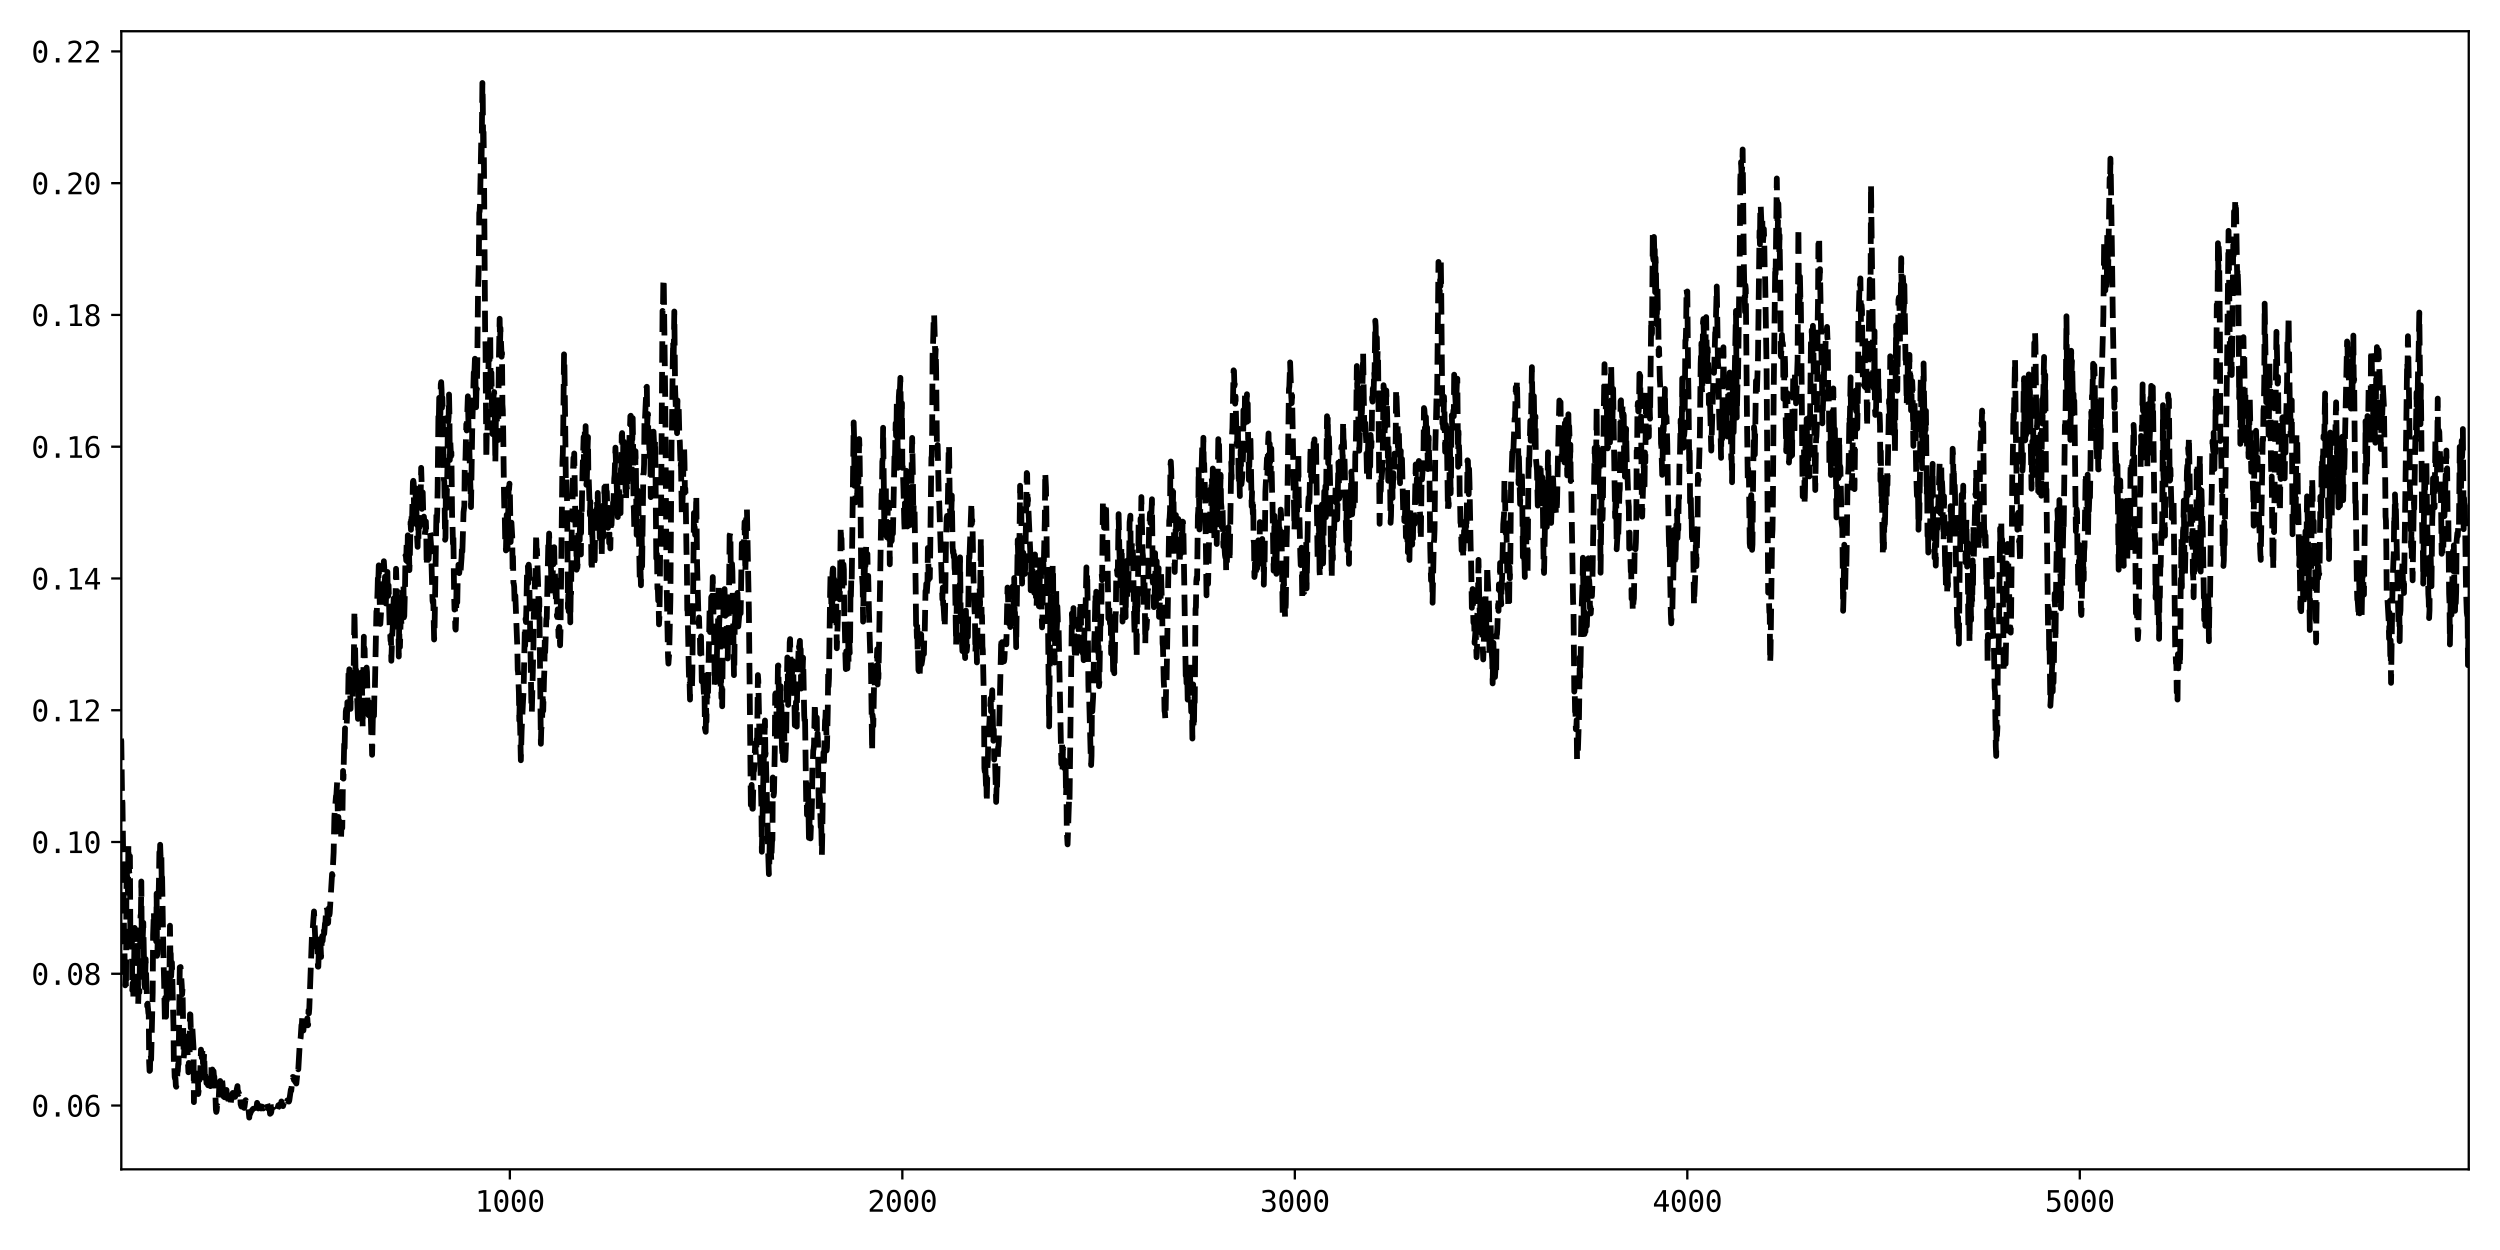<?xml version="1.0" encoding="utf-8" standalone="no"?>
<!DOCTYPE svg PUBLIC "-//W3C//DTD SVG 1.1//EN"
  "http://www.w3.org/Graphics/SVG/1.1/DTD/svg11.dtd">
<svg xmlns:xlink="http://www.w3.org/1999/xlink" width="864pt" height="432pt" viewBox="0 0 864 432" xmlns="http://www.w3.org/2000/svg" version="1.1">
 <defs>
  <style type="text/css">*{stroke-linejoin: round; stroke-linecap: butt}</style>
 </defs>
 <g id="figure_1">
  <g id="patch_1">
   <path d="M 0 432 
L 864 432 
L 864 0 
L 0 0 
z
" style="fill: #ffffff"/>
  </g>
  <g id="axes_1">
   <g id="patch_2">
    <path d="M 41.92 404.12 
L 853.2 404.12 
L 853.2 10.8 
L 41.92 10.8 
z
" style="fill: #ffffff"/>
   </g>
   <g id="matplotlib.axis_1">
    <g id="xtick_1">
     <g id="line2d_1">
      <defs>
       <path id="m2125a3df65" d="M 0 0 
L 0 3.5 
" style="stroke: #000000; stroke-width: 0.8"/>
      </defs>
      <g>
       <use xlink:href="#m2125a3df65" x="176.206" y="404.12" style="stroke: #000000; stroke-width: 0.8"/>
      </g>
     </g>
     <g id="text_1">
      <!-- 1000 -->
      <g transform="translate(164.166 418.772) scale(0.1 -0.1)">
       <defs>
        <path id="DejaVuSansMono-31" d="M 844 531 
L 1825 531 
L 1825 4097 
L 769 3859 
L 769 4434 
L 1819 4666 
L 2450 4666 
L 2450 531 
L 3419 531 
L 3419 0 
L 844 0 
L 844 531 
z
" transform="scale(0.016)"/>
        <path id="DejaVuSansMono-30" d="M 1509 2344 
Q 1509 2516 1629 2641 
Q 1750 2766 1919 2766 
Q 2094 2766 2219 2641 
Q 2344 2516 2344 2344 
Q 2344 2169 2220 2047 
Q 2097 1925 1919 1925 
Q 1744 1925 1626 2044 
Q 1509 2163 1509 2344 
z
M 1925 4250 
Q 1484 4250 1267 3775 
Q 1050 3300 1050 2328 
Q 1050 1359 1267 884 
Q 1484 409 1925 409 
Q 2369 409 2586 884 
Q 2803 1359 2803 2328 
Q 2803 3300 2586 3775 
Q 2369 4250 1925 4250 
z
M 1925 4750 
Q 2672 4750 3055 4137 
Q 3438 3525 3438 2328 
Q 3438 1134 3055 521 
Q 2672 -91 1925 -91 
Q 1178 -91 797 521 
Q 416 1134 416 2328 
Q 416 3525 797 4137 
Q 1178 4750 1925 4750 
z
" transform="scale(0.016)"/>
       </defs>
       <use xlink:href="#DejaVuSansMono-31"/>
       <use xlink:href="#DejaVuSansMono-30" x="60.205"/>
       <use xlink:href="#DejaVuSansMono-30" x="120.41"/>
       <use xlink:href="#DejaVuSansMono-30" x="180.615"/>
      </g>
     </g>
    </g>
    <g id="xtick_2">
     <g id="line2d_2">
      <g>
       <use xlink:href="#m2125a3df65" x="311.849" y="404.12" style="stroke: #000000; stroke-width: 0.8"/>
      </g>
     </g>
     <g id="text_2">
      <!-- 2000 -->
      <g transform="translate(299.809 418.772) scale(0.1 -0.1)">
       <defs>
        <path id="DejaVuSansMono-32" d="M 1166 531 
L 3309 531 
L 3309 0 
L 475 0 
L 475 531 
Q 1059 1147 1496 1619 
Q 1934 2091 2100 2284 
Q 2413 2666 2522 2902 
Q 2631 3138 2631 3384 
Q 2631 3775 2401 3997 
Q 2172 4219 1772 4219 
Q 1488 4219 1175 4116 
Q 863 4013 513 3803 
L 513 4441 
Q 834 4594 1145 4672 
Q 1456 4750 1759 4750 
Q 2444 4750 2861 4386 
Q 3278 4022 3278 3431 
Q 3278 3131 3139 2831 
Q 3000 2531 2688 2169 
Q 2513 1966 2180 1606 
Q 1847 1247 1166 531 
z
" transform="scale(0.016)"/>
       </defs>
       <use xlink:href="#DejaVuSansMono-32"/>
       <use xlink:href="#DejaVuSansMono-30" x="60.205"/>
       <use xlink:href="#DejaVuSansMono-30" x="120.41"/>
       <use xlink:href="#DejaVuSansMono-30" x="180.615"/>
      </g>
     </g>
    </g>
    <g id="xtick_3">
     <g id="line2d_3">
      <g>
       <use xlink:href="#m2125a3df65" x="447.492" y="404.12" style="stroke: #000000; stroke-width: 0.8"/>
      </g>
     </g>
     <g id="text_3">
      <!-- 3000 -->
      <g transform="translate(435.452 418.772) scale(0.1 -0.1)">
       <defs>
        <path id="DejaVuSansMono-33" d="M 2425 2497 
Q 2884 2375 3128 2064 
Q 3372 1753 3372 1288 
Q 3372 644 2939 276 
Q 2506 -91 1741 -91 
Q 1419 -91 1084 -31 
Q 750 28 428 141 
L 428 769 
Q 747 603 1056 522 
Q 1366 441 1672 441 
Q 2191 441 2469 675 
Q 2747 909 2747 1350 
Q 2747 1756 2469 1995 
Q 2191 2234 1716 2234 
L 1234 2234 
L 1234 2753 
L 1716 2753 
Q 2150 2753 2394 2943 
Q 2638 3134 2638 3475 
Q 2638 3834 2411 4026 
Q 2184 4219 1766 4219 
Q 1488 4219 1191 4156 
Q 894 4094 569 3969 
L 569 4550 
Q 947 4650 1242 4700 
Q 1538 4750 1766 4750 
Q 2447 4750 2855 4408 
Q 3263 4066 3263 3500 
Q 3263 3116 3048 2859 
Q 2834 2603 2425 2497 
z
" transform="scale(0.016)"/>
       </defs>
       <use xlink:href="#DejaVuSansMono-33"/>
       <use xlink:href="#DejaVuSansMono-30" x="60.205"/>
       <use xlink:href="#DejaVuSansMono-30" x="120.41"/>
       <use xlink:href="#DejaVuSansMono-30" x="180.615"/>
      </g>
     </g>
    </g>
    <g id="xtick_4">
     <g id="line2d_4">
      <g>
       <use xlink:href="#m2125a3df65" x="583.135" y="404.12" style="stroke: #000000; stroke-width: 0.8"/>
      </g>
     </g>
     <g id="text_4">
      <!-- 4000 -->
      <g transform="translate(571.094 418.772) scale(0.1 -0.1)">
       <defs>
        <path id="DejaVuSansMono-34" d="M 2297 4091 
L 825 1625 
L 2297 1625 
L 2297 4091 
z
M 2194 4666 
L 2925 4666 
L 2925 1625 
L 3547 1625 
L 3547 1113 
L 2925 1113 
L 2925 0 
L 2297 0 
L 2297 1113 
L 319 1113 
L 319 1709 
L 2194 4666 
z
" transform="scale(0.016)"/>
       </defs>
       <use xlink:href="#DejaVuSansMono-34"/>
       <use xlink:href="#DejaVuSansMono-30" x="60.205"/>
       <use xlink:href="#DejaVuSansMono-30" x="120.41"/>
       <use xlink:href="#DejaVuSansMono-30" x="180.615"/>
      </g>
     </g>
    </g>
    <g id="xtick_5">
     <g id="line2d_5">
      <g>
       <use xlink:href="#m2125a3df65" x="718.778" y="404.12" style="stroke: #000000; stroke-width: 0.8"/>
      </g>
     </g>
     <g id="text_5">
      <!-- 5000 -->
      <g transform="translate(706.737 418.772) scale(0.1 -0.1)">
       <defs>
        <path id="DejaVuSansMono-35" d="M 647 4666 
L 3009 4666 
L 3009 4134 
L 1222 4134 
L 1222 2988 
Q 1356 3038 1492 3061 
Q 1628 3084 1766 3084 
Q 2491 3084 2916 2656 
Q 3341 2228 3341 1497 
Q 3341 759 2895 334 
Q 2450 -91 1678 -91 
Q 1306 -91 998 -41 
Q 691 9 447 109 
L 447 750 
Q 734 594 1025 517 
Q 1316 441 1619 441 
Q 2141 441 2423 716 
Q 2706 991 2706 1497 
Q 2706 1997 2414 2275 
Q 2122 2553 1600 2553 
Q 1347 2553 1106 2495 
Q 866 2438 647 2322 
L 647 4666 
z
" transform="scale(0.016)"/>
       </defs>
       <use xlink:href="#DejaVuSansMono-35"/>
       <use xlink:href="#DejaVuSansMono-30" x="60.205"/>
       <use xlink:href="#DejaVuSansMono-30" x="120.41"/>
       <use xlink:href="#DejaVuSansMono-30" x="180.615"/>
      </g>
     </g>
    </g>
   </g>
   <g id="matplotlib.axis_2">
    <g id="ytick_1">
     <g id="line2d_6">
      <defs>
       <path id="m180a5ab91c" d="M 0 0 
L -3.5 0 
" style="stroke: #000000; stroke-width: 0.8"/>
      </defs>
      <g>
       <use xlink:href="#m180a5ab91c" x="41.92" y="382.072" style="stroke: #000000; stroke-width: 0.8"/>
      </g>
     </g>
     <g id="text_6">
      <!-- 0.06 -->
      <g transform="translate(10.839 385.898) scale(0.1 -0.1)">
       <defs>
        <path id="DejaVuSansMono-2e" d="M 1528 953 
L 2316 953 
L 2316 0 
L 1528 0 
L 1528 953 
z
" transform="scale(0.016)"/>
        <path id="DejaVuSansMono-36" d="M 3097 4563 
L 3097 3981 
Q 2900 4097 2678 4158 
Q 2456 4219 2216 4219 
Q 1616 4219 1306 3767 
Q 997 3316 997 2438 
Q 1147 2750 1412 2917 
Q 1678 3084 2022 3084 
Q 2697 3084 3067 2670 
Q 3438 2256 3438 1497 
Q 3438 741 3056 325 
Q 2675 -91 1984 -91 
Q 1172 -91 794 492 
Q 416 1075 416 2328 
Q 416 3509 870 4129 
Q 1325 4750 2188 4750 
Q 2419 4750 2650 4701 
Q 2881 4653 3097 4563 
z
M 1972 2591 
Q 1569 2591 1337 2300 
Q 1106 2009 1106 1497 
Q 1106 984 1337 693 
Q 1569 403 1972 403 
Q 2391 403 2603 679 
Q 2816 956 2816 1497 
Q 2816 2041 2603 2316 
Q 2391 2591 1972 2591 
z
" transform="scale(0.016)"/>
       </defs>
       <use xlink:href="#DejaVuSansMono-30"/>
       <use xlink:href="#DejaVuSansMono-2e" x="60.205"/>
       <use xlink:href="#DejaVuSansMono-30" x="120.41"/>
       <use xlink:href="#DejaVuSansMono-36" x="180.615"/>
      </g>
     </g>
    </g>
    <g id="ytick_2">
     <g id="line2d_7">
      <g>
       <use xlink:href="#m180a5ab91c" x="41.92" y="336.533" style="stroke: #000000; stroke-width: 0.8"/>
      </g>
     </g>
     <g id="text_7">
      <!-- 0.08 -->
      <g transform="translate(10.839 340.359) scale(0.1 -0.1)">
       <defs>
        <path id="DejaVuSansMono-38" d="M 1925 2216 
Q 1503 2216 1273 1980 
Q 1044 1744 1044 1313 
Q 1044 881 1276 642 
Q 1509 403 1925 403 
Q 2350 403 2579 639 
Q 2809 875 2809 1313 
Q 2809 1741 2576 1978 
Q 2344 2216 1925 2216 
z
M 1375 2478 
Q 972 2581 745 2862 
Q 519 3144 519 3541 
Q 519 4097 897 4423 
Q 1275 4750 1925 4750 
Q 2578 4750 2956 4423 
Q 3334 4097 3334 3541 
Q 3334 3144 3107 2862 
Q 2881 2581 2478 2478 
Q 2947 2375 3195 2062 
Q 3444 1750 3444 1253 
Q 3444 622 3041 265 
Q 2638 -91 1925 -91 
Q 1213 -91 811 264 
Q 409 619 409 1247 
Q 409 1747 657 2061 
Q 906 2375 1375 2478 
z
M 1147 3481 
Q 1147 3106 1347 2909 
Q 1547 2713 1925 2713 
Q 2306 2713 2506 2909 
Q 2706 3106 2706 3481 
Q 2706 3863 2507 4063 
Q 2309 4263 1925 4263 
Q 1547 4263 1347 4061 
Q 1147 3859 1147 3481 
z
" transform="scale(0.016)"/>
       </defs>
       <use xlink:href="#DejaVuSansMono-30"/>
       <use xlink:href="#DejaVuSansMono-2e" x="60.205"/>
       <use xlink:href="#DejaVuSansMono-30" x="120.41"/>
       <use xlink:href="#DejaVuSansMono-38" x="180.615"/>
      </g>
     </g>
    </g>
    <g id="ytick_3">
     <g id="line2d_8">
      <g>
       <use xlink:href="#m180a5ab91c" x="41.92" y="290.995" style="stroke: #000000; stroke-width: 0.8"/>
      </g>
     </g>
     <g id="text_8">
      <!-- 0.10 -->
      <g transform="translate(10.839 294.821) scale(0.1 -0.1)">
       <use xlink:href="#DejaVuSansMono-30"/>
       <use xlink:href="#DejaVuSansMono-2e" x="60.205"/>
       <use xlink:href="#DejaVuSansMono-31" x="120.41"/>
       <use xlink:href="#DejaVuSansMono-30" x="180.615"/>
      </g>
     </g>
    </g>
    <g id="ytick_4">
     <g id="line2d_9">
      <g>
       <use xlink:href="#m180a5ab91c" x="41.92" y="245.457" style="stroke: #000000; stroke-width: 0.8"/>
      </g>
     </g>
     <g id="text_9">
      <!-- 0.12 -->
      <g transform="translate(10.839 249.283) scale(0.1 -0.1)">
       <use xlink:href="#DejaVuSansMono-30"/>
       <use xlink:href="#DejaVuSansMono-2e" x="60.205"/>
       <use xlink:href="#DejaVuSansMono-31" x="120.41"/>
       <use xlink:href="#DejaVuSansMono-32" x="180.615"/>
      </g>
     </g>
    </g>
    <g id="ytick_5">
     <g id="line2d_10">
      <g>
       <use xlink:href="#m180a5ab91c" x="41.92" y="199.918" style="stroke: #000000; stroke-width: 0.8"/>
      </g>
     </g>
     <g id="text_10">
      <!-- 0.14 -->
      <g transform="translate(10.839 203.744) scale(0.1 -0.1)">
       <use xlink:href="#DejaVuSansMono-30"/>
       <use xlink:href="#DejaVuSansMono-2e" x="60.205"/>
       <use xlink:href="#DejaVuSansMono-31" x="120.41"/>
       <use xlink:href="#DejaVuSansMono-34" x="180.615"/>
      </g>
     </g>
    </g>
    <g id="ytick_6">
     <g id="line2d_11">
      <g>
       <use xlink:href="#m180a5ab91c" x="41.92" y="154.38" style="stroke: #000000; stroke-width: 0.8"/>
      </g>
     </g>
     <g id="text_11">
      <!-- 0.16 -->
      <g transform="translate(10.839 158.206) scale(0.1 -0.1)">
       <use xlink:href="#DejaVuSansMono-30"/>
       <use xlink:href="#DejaVuSansMono-2e" x="60.205"/>
       <use xlink:href="#DejaVuSansMono-31" x="120.41"/>
       <use xlink:href="#DejaVuSansMono-36" x="180.615"/>
      </g>
     </g>
    </g>
    <g id="ytick_7">
     <g id="line2d_12">
      <g>
       <use xlink:href="#m180a5ab91c" x="41.92" y="108.842" style="stroke: #000000; stroke-width: 0.8"/>
      </g>
     </g>
     <g id="text_12">
      <!-- 0.18 -->
      <g transform="translate(10.839 112.668) scale(0.1 -0.1)">
       <use xlink:href="#DejaVuSansMono-30"/>
       <use xlink:href="#DejaVuSansMono-2e" x="60.205"/>
       <use xlink:href="#DejaVuSansMono-31" x="120.41"/>
       <use xlink:href="#DejaVuSansMono-38" x="180.615"/>
      </g>
     </g>
    </g>
    <g id="ytick_8">
     <g id="line2d_13">
      <g>
       <use xlink:href="#m180a5ab91c" x="41.92" y="63.304" style="stroke: #000000; stroke-width: 0.8"/>
      </g>
     </g>
     <g id="text_13">
      <!-- 0.20 -->
      <g transform="translate(10.839 67.129) scale(0.1 -0.1)">
       <use xlink:href="#DejaVuSansMono-30"/>
       <use xlink:href="#DejaVuSansMono-2e" x="60.205"/>
       <use xlink:href="#DejaVuSansMono-32" x="120.41"/>
       <use xlink:href="#DejaVuSansMono-30" x="180.615"/>
      </g>
     </g>
    </g>
    <g id="ytick_9">
     <g id="line2d_14">
      <g>
       <use xlink:href="#m180a5ab91c" x="41.92" y="17.765" style="stroke: #000000; stroke-width: 0.8"/>
      </g>
     </g>
     <g id="text_14">
      <!-- 0.22 -->
      <g transform="translate(10.839 21.591) scale(0.1 -0.1)">
       <use xlink:href="#DejaVuSansMono-30"/>
       <use xlink:href="#DejaVuSansMono-2e" x="60.205"/>
       <use xlink:href="#DejaVuSansMono-32" x="120.41"/>
       <use xlink:href="#DejaVuSansMono-32" x="180.615"/>
      </g>
     </g>
    </g>
   </g>
   <g id="line2d_15">
    <path d="M 41.784 255.333 
L 41.92 256.106 
L 42.191 276.229 
L 42.327 277.479 
L 42.598 297.599 
L 42.87 323.064 
L 43.005 326.565 
L 43.141 338.738 
L 43.276 340.538 
L 43.412 337.202 
L 43.548 341.511 
L 43.683 307.559 
L 43.819 301.681 
L 44.09 304.736 
L 44.226 308.589 
L 44.362 291.915 
L 44.633 301.488 
L 44.769 301.989 
L 44.904 295.868 
L 45.04 322.966 
L 45.175 326.803 
L 45.447 319.518 
L 45.582 322.761 
L 45.718 342.224 
L 45.854 339.755 
L 45.989 340.402 
L 46.125 345.999 
L 46.261 339.898 
L 46.532 320.683 
L 46.667 325.525 
L 46.939 327.268 
L 47.074 326.804 
L 47.21 331.332 
L 47.346 331.743 
L 47.481 331.501 
L 47.617 325.553 
L 47.753 347.026 
L 47.888 341.857 
L 48.16 342.968 
L 48.295 335.455 
L 48.567 316.49 
L 48.702 315.861 
L 48.838 304.646 
L 48.973 322.397 
L 49.109 319.606 
L 49.245 326.593 
L 49.516 318.885 
L 49.923 340.083 
L 50.059 341.23 
L 50.33 331.449 
L 50.872 347.734 
L 51.008 346.855 
L 51.279 350.157 
L 51.415 350.588 
L 51.551 367.258 
L 51.686 370.103 
L 51.822 369.957 
L 51.958 364.204 
L 52.093 364.673 
L 52.229 366.167 
L 52.771 342.958 
L 52.907 323.126 
L 53.178 315.069 
L 53.314 320.486 
L 53.585 317.074 
L 53.857 324.673 
L 53.992 325.359 
L 54.128 308.824 
L 54.264 330.333 
L 54.399 329.656 
L 54.942 303.974 
L 55.077 294.528 
L 55.213 297.296 
L 55.349 291.949 
L 55.484 295.845 
L 55.62 294.324 
L 55.756 294.524 
L 55.891 305.347 
L 56.027 303.161 
L 56.434 328.312 
L 56.705 338.896 
L 56.976 352.336 
L 57.112 344.791 
L 57.248 344.886 
L 57.383 351.374 
L 57.519 341.029 
L 57.655 345.774 
L 57.79 336.887 
L 57.926 336.829 
L 58.197 343.45 
L 58.333 335.271 
L 58.468 346.883 
L 58.74 319.918 
L 58.875 329.217 
L 59.011 329.566 
L 59.147 337.43 
L 59.418 332.647 
L 59.961 355.082 
L 60.096 368.678 
L 60.232 368.206 
L 60.367 372.204 
L 60.503 372.803 
L 60.639 372.579 
L 60.774 375.281 
L 60.91 375.584 
L 61.181 373.826 
L 61.317 370.32 
L 61.453 370.217 
L 61.588 367.711 
L 61.724 367.765 
L 62.131 334.319 
L 62.266 334.493 
L 62.402 334.198 
L 62.809 340.466 
L 62.945 343.656 
L 63.08 341.638 
L 63.487 365.809 
L 63.623 364.058 
L 63.759 361.161 
L 63.894 361.131 
L 64.03 359.624 
L 64.165 360.146 
L 64.301 356.788 
L 64.708 361.432 
L 65.115 370.569 
L 65.251 367.355 
L 65.386 367.801 
L 65.522 365.969 
L 65.658 350.545 
L 65.793 350.636 
L 65.929 355.234 
L 66.064 354.856 
L 66.2 356.356 
L 66.471 355.244 
L 66.878 362.015 
L 67.014 380.89 
L 67.15 372.797 
L 67.285 373.038 
L 67.421 372.548 
L 67.692 370.957 
L 67.828 372.04 
L 67.963 372.159 
L 68.099 372.119 
L 68.37 369.521 
L 68.506 378.106 
L 68.642 377.014 
L 68.777 372.318 
L 68.913 373.3 
L 69.049 373.005 
L 69.184 371.102 
L 69.456 362.767 
L 69.591 363.679 
L 69.727 365.544 
L 69.862 365.276 
L 69.998 362.11 
L 70.134 367.44 
L 70.269 367.247 
L 70.405 367.729 
L 70.541 363.867 
L 70.812 372.579 
L 70.948 370.707 
L 71.083 370.733 
L 71.219 371.269 
L 71.355 374.32 
L 71.49 372.721 
L 71.626 372.628 
L 71.761 372.919 
L 71.897 375.067 
L 72.033 374.8 
L 72.168 374.124 
L 72.304 376.195 
L 72.44 376.405 
L 72.575 374.43 
L 72.711 375.373 
L 72.847 374.525 
L 72.982 374.401 
L 73.118 367.676 
L 73.254 369.853 
L 73.389 369.623 
L 73.525 370.172 
L 73.66 370.071 
L 73.796 370.196 
L 73.932 371.821 
L 74.067 372.08 
L 74.203 374.673 
L 74.339 374.9 
L 74.61 383.488 
L 74.746 384.279 
L 74.881 383.796 
L 75.017 382.197 
L 75.153 382.18 
L 75.288 382.409 
L 75.424 381.955 
L 75.559 380.577 
L 75.831 374.163 
L 75.966 374.014 
L 76.102 373.595 
L 76.238 374.186 
L 76.373 375.583 
L 76.645 373.143 
L 76.78 373.453 
L 76.916 374.796 
L 77.187 378.705 
L 77.323 379.029 
L 77.458 379.063 
L 77.594 379.213 
L 77.73 377.181 
L 78.001 379.006 
L 78.272 376.691 
L 78.408 379.479 
L 78.679 379.553 
L 78.815 379.734 
L 78.951 378.915 
L 79.086 381.496 
L 79.222 381.026 
L 79.357 381.472 
L 79.493 381.053 
L 79.629 381.484 
L 79.764 381.332 
L 79.9 379.851 
L 80.036 379.841 
L 80.307 377.965 
L 80.443 377.717 
L 80.578 378.335 
L 80.85 378.425 
L 80.985 378.655 
L 81.121 377.721 
L 81.256 379.065 
L 81.392 378.319 
L 81.663 379.904 
L 81.799 376.536 
L 82.07 375.352 
L 82.206 377.611 
L 82.342 377.176 
L 82.477 378.081 
L 82.613 377.9 
L 82.749 378.624 
L 83.02 378.001 
L 83.155 381.6 
L 83.427 382.424 
L 83.562 382.453 
L 83.698 381.979 
L 83.834 382.051 
L 83.969 382.42 
L 84.241 382.412 
L 84.376 382.888 
L 84.512 382.465 
L 84.783 380.338 
L 84.919 380.217 
L 85.054 381.11 
L 85.461 381.533 
L 85.733 382.62 
L 85.868 383.238 
L 86.14 386.242 
L 86.275 384.929 
L 86.411 385.06 
L 86.818 383.999 
L 86.953 383.887 
L 87.225 383.511 
L 87.496 383.19 
L 87.632 384.444 
L 87.767 383.125 
L 87.903 383.011 
L 88.039 382.372 
L 88.174 382.39 
L 88.446 382.745 
L 88.581 382.634 
L 88.717 382.219 
L 88.852 381.142 
L 88.988 381.57 
L 89.259 383.075 
L 89.531 382.849 
L 89.666 382.825 
L 89.802 382.675 
L 89.938 382.286 
L 90.073 382.521 
L 90.209 383.093 
L 90.616 382.456 
L 90.887 383.06 
L 91.023 383.071 
L 91.158 382.792 
L 91.294 382.218 
L 91.43 382.13 
L 91.565 382.398 
L 91.701 382.409 
L 91.972 381.227 
L 92.108 381.575 
L 92.244 381.613 
L 92.379 381.471 
L 92.515 381.965 
L 92.65 383.099 
L 93.057 383.171 
L 93.193 383.623 
L 93.329 384.926 
L 93.464 384.512 
L 93.6 384.719 
L 93.736 384.396 
L 94.007 382.64 
L 94.414 382.628 
L 94.549 382.635 
L 94.685 382.458 
L 94.821 382.902 
L 94.956 382.432 
L 95.092 382.65 
L 95.228 383.715 
L 95.499 383.612 
L 95.635 383.693 
L 95.77 383.488 
L 96.177 382 
L 96.313 382.029 
L 96.584 381.734 
L 96.72 382.272 
L 96.855 382.151 
L 96.991 381.781 
L 97.127 381.803 
L 97.262 380.669 
L 97.534 381.871 
L 97.805 382.27 
L 98.076 381.308 
L 98.483 380.878 
L 98.619 382.22 
L 98.754 382.046 
L 99.297 380.287 
L 99.568 380.646 
L 99.84 380.704 
L 99.975 380.358 
L 100.518 376.541 
L 100.653 376.971 
L 100.925 374.199 
L 101.196 372.185 
L 101.332 372.537 
L 101.467 372.27 
L 101.603 373.3 
L 101.739 372.559 
L 102.01 373.839 
L 102.281 374.14 
L 102.417 374.463 
L 102.959 368.981 
L 103.095 369.553 
L 103.638 359.915 
L 103.909 358.664 
L 104.18 354.263 
L 104.316 354.343 
L 104.451 351.494 
L 104.858 356.139 
L 105.13 353.178 
L 105.265 354.028 
L 105.401 353.104 
L 105.537 353.223 
L 105.808 355.248 
L 105.943 352.677 
L 106.079 353.987 
L 106.215 351.946 
L 106.35 354.354 
L 106.486 354.233 
L 106.622 349.222 
L 106.757 350.212 
L 106.893 348.529 
L 107.842 322.399 
L 107.978 322.345 
L 108.521 314.997 
L 109.063 327.103 
L 109.199 326.711 
L 109.335 328.521 
L 109.606 324.9 
L 109.741 328.061 
L 109.877 334.065 
L 110.013 334.085 
L 110.148 329.843 
L 110.284 329.904 
L 110.555 325.287 
L 110.691 324.495 
L 110.962 330.732 
L 111.234 324.749 
L 111.369 323.498 
L 111.505 325.166 
L 111.64 323.299 
L 111.776 324.368 
L 111.912 321.687 
L 112.047 322.7 
L 112.319 319.149 
L 112.454 318.864 
L 112.726 314.051 
L 112.861 313.41 
L 113.133 314.502 
L 113.268 319.087 
L 113.404 318.948 
L 113.675 313.842 
L 113.811 316.286 
L 113.946 315.628 
L 114.76 302.063 
L 114.896 302.611 
L 115.303 294.646 
L 115.574 282.08 
L 116.117 275.116 
L 116.252 274.801 
L 116.524 270.089 
L 116.795 283.648 
L 116.931 282.33 
L 117.066 284.556 
L 117.202 289.196 
L 117.337 283.82 
L 117.609 289.989 
L 117.744 289.037 
L 117.88 289.268 
L 118.016 285.418 
L 118.151 285.416 
L 118.287 286.151 
L 118.558 266.431 
L 118.694 269.096 
L 118.965 255.984 
L 119.101 258.509 
L 119.236 251.71 
L 119.372 252.044 
L 119.508 245.916 
L 119.643 245.035 
L 119.779 250.922 
L 119.915 248.061 
L 120.05 242.691 
L 120.186 242.98 
L 120.322 240.311 
L 120.457 232.32 
L 120.593 233.974 
L 120.729 231.304 
L 120.864 231.517 
L 121 235.78 
L 121.135 244.987 
L 121.271 237.657 
L 121.407 236.792 
L 121.542 229.911 
L 121.814 241.354 
L 122.221 232.487 
L 122.492 211.053 
L 122.899 233.325 
L 123.034 231.453 
L 123.17 233.458 
L 123.306 240.363 
L 123.441 241.557 
L 123.713 248.432 
L 123.984 236.426 
L 124.12 242.535 
L 124.255 242.942 
L 124.391 243.702 
L 124.662 235.245 
L 124.798 232.439 
L 124.933 236.521 
L 125.069 234.495 
L 125.34 251.382 
L 125.747 220.052 
L 125.883 225.875 
L 126.019 224.244 
L 126.154 232.889 
L 126.29 232.227 
L 126.426 235.426 
L 126.561 234.201 
L 126.697 230.718 
L 126.832 232.226 
L 127.104 246.534 
L 127.239 244.066 
L 127.375 247.186 
L 127.511 242.614 
L 127.782 244.553 
L 127.918 243.728 
L 128.053 244.291 
L 128.325 254.332 
L 128.46 254.414 
L 128.596 260.848 
L 128.867 247.493 
L 129.003 248.03 
L 129.138 249.644 
L 129.274 246.7 
L 129.41 238.576 
L 129.545 238.793 
L 130.088 211.295 
L 130.224 211.802 
L 130.495 203.744 
L 130.63 198.343 
L 130.766 200.047 
L 130.902 195.382 
L 131.173 205.741 
L 131.444 215.632 
L 131.716 211.052 
L 131.851 202.805 
L 131.987 203.36 
L 132.123 208.04 
L 132.258 205.369 
L 132.529 196.596 
L 132.665 193.956 
L 132.801 196.348 
L 132.936 201.367 
L 133.072 199.301 
L 133.208 201.629 
L 133.343 208.562 
L 133.479 205.151 
L 133.615 205.763 
L 133.886 197.667 
L 134.022 205.613 
L 134.157 205.946 
L 134.293 202.295 
L 134.7 217.886 
L 134.835 218.75 
L 134.971 221.405 
L 135.107 219.615 
L 135.242 228.359 
L 135.514 220.514 
L 135.785 215.596 
L 136.056 206.827 
L 136.327 214.301 
L 136.463 209.522 
L 136.599 213.342 
L 136.87 196.574 
L 137.413 213.841 
L 137.548 211.798 
L 137.684 215.174 
L 137.82 226.901 
L 137.955 215.463 
L 138.091 223.289 
L 138.226 223.601 
L 138.498 212.899 
L 138.769 215.884 
L 138.905 212.192 
L 139.04 203.118 
L 139.176 204.94 
L 139.312 208.604 
L 139.447 202.735 
L 139.583 213.373 
L 139.719 212.897 
L 139.99 201.997 
L 140.125 192.008 
L 140.261 192.017 
L 140.397 193.701 
L 140.532 187.561 
L 140.668 186.779 
L 140.804 194.054 
L 140.939 185.003 
L 141.211 189.494 
L 141.346 189.985 
L 141.482 197.043 
L 141.618 193.638 
L 141.889 180.463 
L 142.024 183.096 
L 142.16 177.252 
L 142.296 179.998 
L 142.431 178.872 
L 142.703 166.528 
L 142.838 166.165 
L 142.974 167.03 
L 143.11 178.102 
L 143.381 175.001 
L 143.517 180.23 
L 143.652 169.468 
L 143.788 168.769 
L 144.059 183.948 
L 144.33 188.981 
L 144.466 179.075 
L 144.602 186.368 
L 144.873 171.966 
L 145.009 182.153 
L 145.144 180.974 
L 145.28 177.655 
L 145.551 161.691 
L 145.687 165.958 
L 145.822 175.871 
L 146.094 170.166 
L 146.365 180.955 
L 146.501 178.543 
L 146.636 180.03 
L 146.772 185.064 
L 146.908 183.781 
L 147.043 183.587 
L 147.179 180.221 
L 147.315 183.802 
L 147.45 195.607 
L 147.721 188.883 
L 147.857 191.375 
L 147.993 190.688 
L 148.128 193.251 
L 148.264 190.9 
L 148.535 183.775 
L 148.671 184.344 
L 148.942 188.116 
L 149.349 202.759 
L 149.485 207.667 
L 149.62 208.304 
L 149.756 207.53 
L 150.027 221.011 
L 150.163 218.406 
L 150.841 176.232 
L 150.977 180.316 
L 151.113 176.609 
L 151.248 168.8 
L 151.519 143.062 
L 151.655 145.054 
L 151.791 137.484 
L 151.926 138.009 
L 152.198 143.116 
L 152.333 132.837 
L 152.469 132.06 
L 152.605 134.67 
L 152.74 140.943 
L 152.876 137.408 
L 153.012 142.067 
L 153.418 165.813 
L 153.554 166.448 
L 153.825 186.545 
L 153.961 185.9 
L 154.097 166.714 
L 154.232 177.195 
L 154.504 167.35 
L 154.639 161.642 
L 154.775 144.109 
L 154.911 145.678 
L 155.046 144.119 
L 155.182 136.344 
L 155.317 143.004 
L 155.453 158.991 
L 155.589 151.721 
L 155.86 157.711 
L 155.996 156.385 
L 156.267 180.603 
L 156.403 182.015 
L 156.538 187.874 
L 156.674 184.412 
L 156.945 205.822 
L 157.081 210.663 
L 157.216 209.124 
L 157.352 217.128 
L 157.488 217.6 
L 157.623 213.517 
L 157.759 203.476 
L 158.03 208.199 
L 158.166 200.645 
L 158.302 200.792 
L 158.437 195.183 
L 158.709 198.078 
L 158.844 196.808 
L 158.98 196.895 
L 159.115 198.354 
L 159.522 192.581 
L 159.658 188.37 
L 159.794 190.608 
L 160.201 176.998 
L 160.472 174.921 
L 160.608 162.522 
L 160.879 158.153 
L 161.15 146.591 
L 161.286 148.764 
L 161.693 136.955 
L 161.964 149.347 
L 162.1 151.554 
L 162.778 175.257 
L 163.185 149.073 
L 163.727 128.736 
L 163.863 131.189 
L 164.134 123.977 
L 164.541 140.748 
L 164.677 134.265 
L 164.812 134.546 
L 164.948 125.731 
L 165.219 99.474 
L 165.355 96.09 
L 165.491 89.848 
L 165.626 73.521 
L 165.762 73.082 
L 165.898 70.438 
L 166.305 49.104 
L 166.44 54.397 
L 166.711 28.678 
L 166.847 34.003 
L 166.983 50.661 
L 167.118 45.729 
L 167.254 56.838 
L 167.661 114.895 
L 167.797 119.563 
L 168.068 158.664 
L 168.339 142.695 
L 168.475 149.184 
L 168.882 122.632 
L 169.017 126.555 
L 169.153 125.382 
L 169.424 115.393 
L 169.56 134.616 
L 169.696 133.17 
L 169.831 128.818 
L 170.103 146.371 
L 170.238 150.033 
L 170.374 138.88 
L 170.645 136.38 
L 170.781 135.497 
L 170.916 138.6 
L 171.188 160.059 
L 171.459 138.254 
L 171.866 148.983 
L 172.002 149.526 
L 172.137 152.089 
L 172.408 124.696 
L 172.68 110.161 
L 172.815 118.725 
L 172.951 113.39 
L 173.358 123.276 
L 173.494 121.972 
L 173.629 139.655 
L 173.765 141.63 
L 173.901 148.87 
L 174.172 169.951 
L 174.307 176.897 
L 174.443 177.7 
L 174.579 186.091 
L 174.714 187.38 
L 174.85 190.225 
L 175.121 177.9 
L 175.393 189.792 
L 175.8 168.359 
L 175.935 169.15 
L 176.071 167.154 
L 176.206 169.285 
L 176.478 187.338 
L 176.749 180.611 
L 177.02 185.433 
L 177.156 197.399 
L 177.292 192.416 
L 177.427 201.409 
L 177.563 201.721 
L 177.699 202.808 
L 177.834 208.079 
L 177.97 209.012 
L 178.105 205.869 
L 178.648 220.302 
L 178.784 223.735 
L 178.919 231.474 
L 179.055 232.421 
L 179.326 239.33 
L 179.462 248.963 
L 179.598 243.51 
L 180.004 262.745 
L 180.276 252.411 
L 180.683 243.845 
L 180.954 238.594 
L 181.361 218.213 
L 181.497 223.128 
L 181.632 213.839 
L 181.768 214.984 
L 181.903 210.596 
L 182.175 196.141 
L 182.31 196.406 
L 182.446 195.755 
L 182.582 201.53 
L 182.717 195.151 
L 182.853 196.568 
L 183.667 244.792 
L 183.802 246.115 
L 184.209 228.944 
L 184.345 223.961 
L 184.481 211.869 
L 184.616 211.886 
L 184.888 199.702 
L 185.023 199.59 
L 185.295 184.453 
L 185.43 190.555 
L 185.566 189.804 
L 185.973 202.093 
L 186.244 214.071 
L 186.38 207.002 
L 186.922 257.048 
L 187.058 252.033 
L 187.194 251.257 
L 187.329 249.475 
L 187.6 239.486 
L 187.736 245.653 
L 188.007 234.762 
L 188.143 231.352 
L 188.279 220.706 
L 188.414 225.397 
L 188.821 213.843 
L 188.957 213.792 
L 189.499 187.463 
L 189.635 189.999 
L 189.771 184.4 
L 189.906 188.495 
L 190.042 188.036 
L 190.178 196.526 
L 190.313 194.292 
L 190.449 196.951 
L 190.585 202.875 
L 190.72 199.197 
L 190.856 206.396 
L 190.992 202.393 
L 191.127 191.467 
L 191.263 195.019 
L 191.534 189.112 
L 191.67 197.658 
L 191.805 198.483 
L 192.077 208.021 
L 192.212 198.966 
L 192.348 202.485 
L 192.484 212.974 
L 192.619 213.246 
L 192.755 210.584 
L 193.026 220.049 
L 193.162 216.989 
L 193.297 216.691 
L 193.569 223.019 
L 193.704 218.298 
L 194.383 159.592 
L 194.518 156.535 
L 194.654 147.797 
L 194.925 122.462 
L 195.061 125.972 
L 195.332 146.749 
L 195.603 170.893 
L 195.739 164.264 
L 196.01 174.391 
L 196.282 210.111 
L 196.417 205.519 
L 196.553 211.297 
L 196.824 203.699 
L 196.96 199.914 
L 197.095 215.091 
L 197.231 205.462 
L 197.367 205.177 
L 197.638 177.945 
L 197.774 179.594 
L 198.045 162.468 
L 198.181 158.227 
L 198.316 162.456 
L 198.452 156.721 
L 198.859 180.862 
L 198.994 184 
L 199.13 183.783 
L 199.266 196.896 
L 199.401 188.931 
L 199.537 196.212 
L 199.808 192.224 
L 199.944 180.346 
L 200.215 177.084 
L 200.351 186.694 
L 200.487 178.313 
L 200.622 181.115 
L 200.758 191.62 
L 200.893 176.469 
L 201.029 177.979 
L 201.3 163.476 
L 201.707 151.031 
L 201.843 162.082 
L 202.114 148.961 
L 202.25 155.602 
L 202.386 147.268 
L 202.657 167.556 
L 202.792 166.278 
L 203.064 155.116 
L 203.199 151.007 
L 203.335 163.702 
L 203.471 165.598 
L 203.878 178.01 
L 204.013 173.284 
L 204.149 174.958 
L 204.42 197.391 
L 204.556 196.231 
L 204.691 183.339 
L 204.827 188.296 
L 204.963 187.153 
L 205.098 188.856 
L 205.234 187.717 
L 205.37 195.892 
L 205.505 195.075 
L 205.777 175.976 
L 205.912 174.318 
L 206.048 179.266 
L 206.184 177.384 
L 206.319 172.821 
L 206.455 178.265 
L 206.59 170.359 
L 206.726 177.08 
L 206.862 174.752 
L 206.997 182.708 
L 207.133 180.093 
L 207.269 185.902 
L 207.404 185.84 
L 207.54 187.392 
L 207.811 178.345 
L 207.947 192.251 
L 208.083 183.063 
L 208.218 184.624 
L 208.354 181.716 
L 208.489 185.634 
L 208.896 168.361 
L 209.032 176.074 
L 209.168 167.061 
L 209.439 166.03 
L 209.575 170.568 
L 209.71 169.907 
L 209.982 178.966 
L 210.117 182.42 
L 210.253 181.863 
L 210.388 175.519 
L 210.524 187.613 
L 210.66 183.44 
L 210.795 184.435 
L 210.931 189.547 
L 211.202 175.764 
L 211.338 181.399 
L 211.609 174.899 
L 211.745 177.548 
L 211.881 173.623 
L 212.016 173.355 
L 212.287 165.363 
L 212.423 164.047 
L 212.694 154.709 
L 213.237 170.783 
L 213.373 167.664 
L 213.508 178.694 
L 213.644 170.124 
L 213.78 168.867 
L 214.051 170.439 
L 214.186 178.888 
L 214.322 177.242 
L 214.458 177.34 
L 214.593 161.974 
L 214.729 165.28 
L 214.865 150.422 
L 215 149.666 
L 215.272 163.277 
L 215.407 151.976 
L 215.543 151.376 
L 215.814 166.314 
L 215.95 166.713 
L 216.085 160.432 
L 216.221 171.415 
L 216.357 172.785 
L 216.492 166.935 
L 216.764 169.802 
L 216.899 164.334 
L 217.035 165.786 
L 217.171 152.898 
L 217.442 162.589 
L 217.578 148.687 
L 217.713 148.36 
L 217.849 143.836 
L 217.984 143.677 
L 218.256 165.052 
L 218.391 147.307 
L 218.527 151.874 
L 218.663 144.506 
L 218.798 153.2 
L 218.934 173.803 
L 219.07 176.16 
L 219.205 182.574 
L 219.341 183.569 
L 219.477 178.116 
L 219.612 155.923 
L 219.748 160.517 
L 220.019 184.858 
L 220.29 169.414 
L 220.426 177.011 
L 220.562 170.536 
L 221.104 200.861 
L 221.24 192.702 
L 221.511 202.273 
L 221.782 185.532 
L 221.918 195.668 
L 222.325 163.861 
L 222.461 163.648 
L 222.596 160.446 
L 222.732 144.92 
L 222.868 145.71 
L 223.139 139.764 
L 223.41 133.855 
L 223.546 133.666 
L 223.681 146.782 
L 223.817 143.583 
L 223.953 143.087 
L 224.088 152.734 
L 224.224 148.092 
L 224.495 158.706 
L 224.631 152.64 
L 224.767 156.552 
L 224.902 171.814 
L 225.038 168.153 
L 225.174 167.929 
L 225.309 165.491 
L 225.445 149.608 
L 225.58 153.601 
L 225.716 154.047 
L 225.852 149.173 
L 226.259 158.13 
L 226.394 151.899 
L 226.53 160.933 
L 226.801 192.939 
L 226.937 190.132 
L 227.073 192.164 
L 227.208 203.471 
L 227.344 203.144 
L 227.479 207.579 
L 227.615 207.402 
L 227.751 215.776 
L 227.886 213.257 
L 228.022 204.629 
L 228.158 188.862 
L 228.293 189.009 
L 228.429 180.695 
L 228.972 107.447 
L 229.107 107.909 
L 229.243 97.877 
L 229.378 96.216 
L 229.921 139.658 
L 230.328 198.306 
L 230.871 227.11 
L 231.006 229.341 
L 231.277 225.689 
L 231.684 207.088 
L 232.091 152.491 
L 232.227 148.524 
L 232.498 125.263 
L 232.634 117.718 
L 232.77 126.788 
L 233.041 107.659 
L 233.312 134.226 
L 233.719 145.518 
L 233.855 145.922 
L 233.99 149.705 
L 234.126 138.368 
L 234.397 145.515 
L 234.533 139.779 
L 234.804 151.582 
L 234.94 152.532 
L 235.211 161.894 
L 235.347 160.1 
L 235.618 177.166 
L 235.754 172.701 
L 235.889 173.309 
L 236.025 168.67 
L 236.296 155.915 
L 236.432 154.756 
L 236.568 160.136 
L 236.703 170.237 
L 236.839 168.851 
L 236.974 172.397 
L 237.246 190.642 
L 237.381 194.468 
L 237.517 210.805 
L 237.653 211.156 
L 238.06 231.938 
L 238.195 236.78 
L 238.331 236.251 
L 238.467 241.78 
L 238.602 233.701 
L 238.738 235.735 
L 238.873 234.466 
L 239.145 237.899 
L 239.28 232.099 
L 239.823 177.287 
L 239.959 183.548 
L 240.094 182.229 
L 240.23 184.87 
L 240.501 178.302 
L 240.637 171.095 
L 240.908 195.149 
L 241.451 215.705 
L 241.586 213.408 
L 241.722 218.317 
L 241.858 218.655 
L 241.993 225.861 
L 242.129 225.12 
L 242.265 219.927 
L 242.536 235.518 
L 242.671 234.284 
L 242.807 231.653 
L 242.943 233.086 
L 243.35 241.644 
L 243.485 240.233 
L 243.621 251.645 
L 243.892 252.919 
L 244.028 244.483 
L 244.164 249.364 
L 244.299 238.735 
L 244.57 242.13 
L 244.706 239.378 
L 245.249 210.074 
L 245.384 218.431 
L 245.52 211.473 
L 245.656 215.862 
L 245.791 206.446 
L 245.927 206.128 
L 246.063 207.593 
L 246.198 206.049 
L 246.334 199.434 
L 246.605 214.066 
L 246.741 216.849 
L 247.012 236.672 
L 247.148 227.608 
L 247.283 235.719 
L 247.419 226.909 
L 247.69 230.367 
L 247.962 216.8 
L 248.097 218.695 
L 248.368 201.626 
L 248.504 217.259 
L 248.64 213.537 
L 249.047 237.757 
L 249.182 232.918 
L 249.318 241.137 
L 249.454 237.685 
L 249.589 244.089 
L 249.861 217.2 
L 250.132 206.28 
L 250.267 208.662 
L 250.403 203.591 
L 250.674 212.827 
L 250.946 205.372 
L 251.217 220.73 
L 251.488 227.572 
L 251.624 218.897 
L 251.76 221.815 
L 252.166 184.912 
L 252.302 184.68 
L 252.438 184.113 
L 252.573 200.609 
L 252.709 197.751 
L 252.845 199.031 
L 252.98 194.874 
L 253.116 197.427 
L 253.659 233.327 
L 253.794 229.461 
L 253.93 215.587 
L 254.065 213.924 
L 254.201 207.209 
L 254.337 210.764 
L 254.472 207.507 
L 254.608 213.37 
L 254.879 204.897 
L 255.151 216.503 
L 255.422 213.323 
L 255.558 212.155 
L 255.693 214.114 
L 255.829 210.729 
L 255.964 211.954 
L 256.371 187.771 
L 256.507 189.787 
L 256.643 189.39 
L 256.914 192.743 
L 257.321 180.401 
L 257.592 197.845 
L 257.728 191.669 
L 257.863 179.497 
L 258.135 175.914 
L 258.813 210.832 
L 259.491 278.191 
L 259.627 276.077 
L 259.762 271.259 
L 260.034 279.486 
L 260.169 279.501 
L 260.441 265.848 
L 260.576 266.422 
L 260.712 264.406 
L 260.983 256.862 
L 261.255 261.15 
L 261.526 255.405 
L 261.661 255.717 
L 261.933 233.308 
L 262.068 235.171 
L 262.475 254.907 
L 263.018 272.926 
L 263.154 279.649 
L 263.289 294.366 
L 263.832 267.467 
L 264.374 249.005 
L 264.51 261.044 
L 264.646 259.958 
L 265.459 293.905 
L 265.731 302.105 
L 265.866 299.127 
L 266.002 291.664 
L 266.273 288.909 
L 266.545 297.617 
L 266.816 290.731 
L 266.952 290.306 
L 267.087 268.694 
L 267.358 274.951 
L 267.494 274.022 
L 267.765 258.818 
L 267.901 240.036 
L 268.037 239.616 
L 268.172 239.797 
L 268.308 242.77 
L 268.444 255.905 
L 268.579 239.986 
L 268.715 241.185 
L 268.851 230.034 
L 268.986 229.973 
L 269.257 245.011 
L 269.393 254.346 
L 269.529 243.358 
L 269.664 242.996 
L 269.8 237.154 
L 269.936 253.659 
L 270.071 243.796 
L 270.207 257.822 
L 270.343 260.09 
L 270.478 258.188 
L 270.614 262.612 
L 270.75 262.162 
L 270.885 262.245 
L 271.021 251.432 
L 271.156 262.37 
L 271.292 258.072 
L 271.428 262.677 
L 271.699 255.1 
L 271.97 234.391 
L 272.106 227.227 
L 272.242 231.205 
L 272.377 243.612 
L 272.649 231.143 
L 272.784 232.54 
L 272.92 222.01 
L 273.055 220.877 
L 273.191 229.451 
L 273.327 228.149 
L 273.462 228.858 
L 273.598 234.671 
L 274.005 228.456 
L 274.141 230.944 
L 274.276 237.98 
L 274.412 238.306 
L 274.548 241.732 
L 274.683 250.671 
L 274.954 247.536 
L 275.09 242.612 
L 275.361 251.111 
L 275.497 237.335 
L 275.633 236.575 
L 276.04 222.383 
L 276.175 224.002 
L 276.447 221.472 
L 276.582 227.4 
L 276.718 224.376 
L 276.853 237.971 
L 276.989 233.337 
L 277.125 237.314 
L 277.26 229.689 
L 277.396 231.852 
L 277.532 227.287 
L 277.667 232.572 
L 277.939 247.309 
L 278.074 249.44 
L 278.21 247.467 
L 278.617 277.214 
L 278.752 270.862 
L 278.888 281.598 
L 279.024 281.312 
L 279.295 273.081 
L 279.566 289.57 
L 279.702 287.222 
L 279.838 281.147 
L 280.109 289.758 
L 280.245 285.771 
L 280.38 286.298 
L 280.651 275.464 
L 280.787 263.148 
L 280.923 263.183 
L 281.058 259.347 
L 281.194 258.793 
L 281.33 257.227 
L 281.601 242.842 
L 281.872 252.364 
L 282.008 251.157 
L 282.144 251.739 
L 282.279 247.988 
L 282.415 255.853 
L 282.55 253.428 
L 282.686 256.094 
L 282.957 279.859 
L 283.093 273.723 
L 283.364 276.046 
L 283.636 285.767 
L 283.771 282.409 
L 284.043 295.469 
L 284.178 288.259 
L 284.449 267.253 
L 284.585 260.051 
L 284.721 265.2 
L 284.992 254.338 
L 285.128 248.986 
L 285.263 248.247 
L 285.399 244.377 
L 285.535 249.356 
L 285.67 259.371 
L 285.806 258.307 
L 286.077 245.281 
L 286.213 232.851 
L 286.348 237.174 
L 286.484 234.59 
L 286.891 204.728 
L 287.027 198.678 
L 287.162 201.302 
L 287.298 208.769 
L 287.434 206.736 
L 287.569 214.438 
L 287.705 197.971 
L 287.841 196.488 
L 287.976 196.616 
L 288.112 204.989 
L 288.247 200.079 
L 288.383 206.892 
L 288.519 202.517 
L 288.79 205.086 
L 288.926 200.947 
L 289.197 224.036 
L 289.468 216.058 
L 289.604 211.992 
L 289.74 201.197 
L 289.875 204.533 
L 290.011 203.139 
L 290.146 207.126 
L 290.282 203.878 
L 290.553 181.955 
L 290.689 186.795 
L 290.825 186.168 
L 290.96 192.301 
L 291.096 203.649 
L 291.232 199.831 
L 291.367 201.046 
L 291.503 195.064 
L 291.639 196.816 
L 291.774 214.846 
L 291.91 214.223 
L 292.181 226.935 
L 292.317 231.239 
L 292.452 225.104 
L 292.588 229.135 
L 292.724 227.101 
L 292.859 231.025 
L 293.131 221.201 
L 293.266 228.661 
L 293.402 227.554 
L 293.538 222.006 
L 293.673 225.676 
L 293.809 220.334 
L 293.944 202.477 
L 294.08 205.983 
L 294.216 199.471 
L 294.351 200.855 
L 295.03 145.979 
L 295.165 150.883 
L 295.301 167.897 
L 295.437 167.554 
L 295.572 165.298 
L 295.708 173.61 
L 295.843 171.956 
L 295.979 173.482 
L 296.115 169.391 
L 296.25 171.209 
L 296.386 165.539 
L 296.522 168.429 
L 296.657 167.015 
L 296.929 151.721 
L 297.064 155.321 
L 297.2 166.277 
L 297.336 167.199 
L 297.607 196.74 
L 297.742 196.355 
L 298.149 202.482 
L 298.285 214.83 
L 298.421 206.995 
L 298.556 192.05 
L 298.692 202.807 
L 298.828 200.726 
L 298.963 191.631 
L 299.099 195.556 
L 299.37 188.275 
L 299.506 192.569 
L 299.641 192.94 
L 299.777 191.467 
L 299.913 199.595 
L 300.048 199.024 
L 300.32 211.914 
L 300.727 225.495 
L 300.998 229.323 
L 301.405 259.686 
L 301.54 247.073 
L 301.676 248.143 
L 301.812 250.837 
L 302.083 235.964 
L 302.219 231.885 
L 302.354 238.417 
L 302.49 237.565 
L 302.761 230.072 
L 302.897 230.705 
L 303.168 224.351 
L 303.304 236.567 
L 303.439 229.862 
L 303.575 234.387 
L 303.846 220.517 
L 304.66 170.705 
L 304.796 170.525 
L 304.932 159.51 
L 305.067 158.667 
L 305.203 147.84 
L 305.61 180.991 
L 305.745 174.72 
L 306.017 173.138 
L 306.152 168.606 
L 306.288 185.172 
L 306.424 181.492 
L 306.559 185.722 
L 306.831 175.806 
L 307.102 173.656 
L 307.237 175.575 
L 307.373 180.185 
L 307.509 195.026 
L 307.644 185.024 
L 307.78 184.829 
L 307.916 188.297 
L 308.051 184.804 
L 308.187 186.87 
L 308.323 180.931 
L 308.458 184.353 
L 308.594 184.429 
L 309.136 157.069 
L 309.272 159.644 
L 309.543 146.285 
L 309.679 150.611 
L 309.815 149.508 
L 309.95 138.08 
L 310.357 161.669 
L 310.629 137.142 
L 310.764 134.981 
L 310.9 137.94 
L 311.171 130.58 
L 311.442 150.632 
L 311.714 139.357 
L 311.849 161.666 
L 311.985 161.288 
L 312.256 169.337 
L 312.528 180.876 
L 312.663 183.45 
L 312.799 168.258 
L 312.934 166.366 
L 313.07 176.812 
L 313.206 162.697 
L 313.477 180.891 
L 313.613 181.945 
L 313.748 173.317 
L 313.884 176.375 
L 314.02 176.898 
L 314.291 174.888 
L 314.427 168.558 
L 314.562 181.447 
L 314.969 167.664 
L 315.24 151.345 
L 315.512 165.417 
L 315.647 180.006 
L 315.783 174.669 
L 315.919 174.21 
L 316.054 174.385 
L 316.461 203.504 
L 316.597 216.014 
L 316.732 215.112 
L 316.868 220.333 
L 317.004 214.827 
L 317.139 225.886 
L 317.275 224.471 
L 317.411 231.559 
L 317.546 231.929 
L 317.682 231.775 
L 317.818 233.873 
L 318.089 226.848 
L 318.225 219.148 
L 318.36 219.258 
L 318.496 229.542 
L 318.767 227.828 
L 319.174 222.564 
L 319.31 226.019 
L 319.445 219.29 
L 319.581 218.695 
L 319.852 204.222 
L 319.988 204.481 
L 320.124 201.772 
L 320.259 205.556 
L 320.53 201.459 
L 320.666 189.383 
L 320.802 192.251 
L 320.937 200.344 
L 321.209 195.665 
L 321.344 199.814 
L 321.48 190.774 
L 321.751 168.312 
L 321.887 158.115 
L 322.023 157.756 
L 322.158 148.843 
L 322.294 122.513 
L 322.429 120.332 
L 322.701 109.495 
L 322.836 108.61 
L 323.243 123.855 
L 323.379 120.8 
L 323.515 127.223 
L 323.786 153.048 
L 323.922 155.794 
L 324.057 153.79 
L 324.464 172.551 
L 324.6 173.688 
L 325.685 207.126 
L 325.821 203.059 
L 325.956 208.975 
L 326.092 209.35 
L 326.499 216.816 
L 326.634 210.177 
L 326.906 188.194 
L 327.177 178.906 
L 327.313 178.289 
L 327.448 178.77 
L 327.584 173.115 
L 327.855 155.577 
L 327.991 153.849 
L 328.262 175.606 
L 328.533 178.993 
L 328.669 181.45 
L 328.94 171.239 
L 329.212 188.735 
L 329.347 191.044 
L 329.483 190.342 
L 329.619 192.565 
L 329.754 190.092 
L 329.89 196.402 
L 330.025 197.428 
L 330.297 215.017 
L 330.432 222.917 
L 330.704 205.324 
L 330.839 207.26 
L 330.975 206.517 
L 331.111 209.759 
L 331.246 206.593 
L 331.382 206.671 
L 331.518 206.578 
L 331.653 210.172 
L 331.789 192.616 
L 332.06 215.903 
L 332.196 215.829 
L 332.603 225.013 
L 332.738 214.385 
L 332.874 213.905 
L 333.01 210.385 
L 333.417 225.363 
L 333.552 227.431 
L 333.823 211.025 
L 334.095 225.034 
L 334.23 223.553 
L 334.366 219.585 
L 334.502 220.106 
L 334.909 190.735 
L 335.044 192.821 
L 335.722 173.712 
L 335.858 181.041 
L 335.994 179.681 
L 336.129 183.117 
L 336.401 198.282 
L 336.808 211.247 
L 336.943 213.057 
L 337.079 225.603 
L 337.35 218.749 
L 337.486 219.965 
L 337.621 228.93 
L 337.893 212.269 
L 338.435 203.199 
L 338.571 203.653 
L 338.707 209.099 
L 338.978 185.865 
L 339.249 213.385 
L 339.385 212.734 
L 339.52 223.395 
L 339.656 224.634 
L 339.927 237.283 
L 340.063 241.122 
L 340.199 265.483 
L 340.334 266.64 
L 340.47 263.228 
L 340.741 271.338 
L 340.877 267.437 
L 341.013 277.272 
L 341.284 264.096 
L 341.419 262.562 
L 341.555 254.011 
L 341.826 251.67 
L 342.369 241.372 
L 342.505 245.842 
L 342.912 238.547 
L 343.183 251.496 
L 343.318 256.002 
L 343.454 252.166 
L 343.59 262.503 
L 343.725 259.812 
L 343.861 261.628 
L 344.268 277.151 
L 344.404 272.614 
L 344.539 274.057 
L 344.946 258.278 
L 345.082 257.862 
L 345.217 255.403 
L 345.896 226.696 
L 346.031 220.414 
L 346.167 224.846 
L 346.303 221.92 
L 346.438 222.168 
L 346.574 226.79 
L 346.71 226.986 
L 346.845 226.212 
L 346.981 228.566 
L 347.116 227.788 
L 347.252 224.912 
L 347.388 224.591 
L 347.523 225.361 
L 347.659 221.089 
L 347.795 222.668 
L 348.202 203.063 
L 348.337 204.892 
L 348.609 215.441 
L 348.744 211.972 
L 348.88 212.282 
L 349.015 213.486 
L 349.151 216.705 
L 349.287 211.734 
L 349.422 215.357 
L 349.558 210.648 
L 349.694 211.239 
L 349.965 202.71 
L 350.101 212.584 
L 350.236 208.654 
L 350.372 212.017 
L 350.508 199.749 
L 350.643 211.995 
L 350.779 211.651 
L 350.914 216.669 
L 351.05 215.135 
L 351.186 223.67 
L 351.728 186.624 
L 351.864 191.817 
L 352.135 190.05 
L 352.271 191.761 
L 352.542 167.872 
L 352.678 175.303 
L 352.813 176.503 
L 352.949 175.757 
L 353.22 201.692 
L 353.492 194.929 
L 353.627 190.991 
L 353.763 196.049 
L 354.034 192.117 
L 354.17 198.36 
L 354.306 196.271 
L 354.848 163.47 
L 354.984 163.767 
L 355.119 174.537 
L 355.255 172.181 
L 356.069 190.946 
L 356.205 203.994 
L 356.34 203.266 
L 356.476 191.496 
L 356.611 202.416 
L 356.883 197.218 
L 357.29 203.148 
L 357.425 204.881 
L 357.697 191.625 
L 357.832 202.436 
L 357.968 204.247 
L 358.104 209.497 
L 358.239 209.638 
L 358.51 200.184 
L 358.646 200.982 
L 358.782 197.801 
L 359.053 209.515 
L 359.596 192.308 
L 359.731 196.348 
L 360.003 212.129 
L 360.138 216.818 
L 360.274 212.643 
L 360.545 194.118 
L 360.681 197.196 
L 361.088 179.809 
L 361.223 163.284 
L 361.495 168.528 
L 361.63 178.132 
L 361.902 206.276 
L 362.037 201.823 
L 362.58 251.051 
L 362.851 224.099 
L 363.122 206.155 
L 363.529 213.526 
L 363.665 213.689 
L 363.801 195.246 
L 363.936 196.05 
L 364.072 218.38 
L 364.207 221.089 
L 364.343 218.198 
L 364.479 228.978 
L 365.021 203.17 
L 365.157 218.511 
L 365.293 215.645 
L 365.428 209.6 
L 365.564 213.243 
L 365.7 221.762 
L 365.835 216.259 
L 366.785 263.987 
L 366.92 263.33 
L 367.056 257.25 
L 367.192 266.931 
L 367.327 259.243 
L 367.463 258.672 
L 367.599 260.568 
L 367.734 265.445 
L 367.87 262.677 
L 368.005 265.179 
L 368.141 264.156 
L 368.277 264.434 
L 368.412 275.177 
L 368.548 271.065 
L 368.684 287.091 
L 368.955 291.814 
L 369.498 275.276 
L 369.633 276.506 
L 370.447 212.018 
L 370.583 216.202 
L 370.718 216.903 
L 370.854 215.513 
L 370.99 210.157 
L 371.397 224.84 
L 371.532 226.398 
L 371.668 226.625 
L 371.803 228.018 
L 372.346 216.845 
L 372.482 217.436 
L 372.617 214.075 
L 372.753 217.563 
L 372.889 217.973 
L 373.024 224.716 
L 373.296 209.303 
L 373.431 207.705 
L 373.567 212.088 
L 373.702 224.078 
L 373.838 221.355 
L 373.974 225.497 
L 374.109 223.998 
L 374.245 224.132 
L 374.381 224.752 
L 374.516 228.165 
L 374.923 212.629 
L 375.059 212.644 
L 375.195 209.289 
L 375.466 196.086 
L 375.601 202.873 
L 375.737 197.915 
L 375.873 207.793 
L 376.144 236.774 
L 376.28 241.016 
L 376.415 241.135 
L 376.958 261.64 
L 377.094 264.407 
L 377.229 261.229 
L 377.365 244.472 
L 377.5 245.878 
L 377.772 240.992 
L 378.179 221.479 
L 378.314 218.059 
L 378.586 205.091 
L 378.721 212.79 
L 378.857 204.493 
L 378.993 206.717 
L 379.128 204.426 
L 379.535 226.495 
L 379.671 223.381 
L 379.806 237.134 
L 379.942 235.647 
L 380.349 211.671 
L 380.485 215.895 
L 380.62 210.959 
L 380.756 198.342 
L 380.892 200.489 
L 381.163 173.452 
L 381.298 174.774 
L 381.57 182.367 
L 381.841 175.979 
L 382.112 178.315 
L 382.248 174.09 
L 382.519 191.435 
L 382.655 186.168 
L 383.062 213.785 
L 383.197 212.837 
L 383.333 209.613 
L 383.604 215.473 
L 383.74 211.271 
L 383.876 214.667 
L 384.011 225.859 
L 384.283 216.724 
L 384.418 223.686 
L 384.554 224.437 
L 384.69 231.727 
L 384.825 231.606 
L 384.961 226.293 
L 385.096 232.667 
L 385.232 230.535 
L 385.503 212.969 
L 385.639 211.456 
L 385.775 198.365 
L 386.046 197.034 
L 386.182 198.667 
L 386.317 197.351 
L 386.589 177.681 
L 386.86 190.224 
L 386.995 194.778 
L 387.131 195.03 
L 387.267 202.349 
L 387.402 198.623 
L 387.538 188.85 
L 387.674 191.617 
L 387.945 214.819 
L 388.081 212.222 
L 388.352 195.885 
L 388.488 201.175 
L 388.623 195.84 
L 388.759 195.789 
L 389.03 213.3 
L 389.166 202.826 
L 389.301 201.834 
L 389.437 193.823 
L 389.573 206.302 
L 389.708 204.662 
L 389.844 205.458 
L 390.115 194.433 
L 390.251 192.39 
L 390.387 180.501 
L 390.658 178.208 
L 390.793 194.569 
L 390.929 194.228 
L 391.2 187.287 
L 391.472 187.969 
L 392.014 215.956 
L 392.15 219.288 
L 392.286 205.184 
L 392.421 214.098 
L 392.557 210.075 
L 392.828 227.102 
L 392.964 209.876 
L 393.099 212.291 
L 393.371 195.417 
L 393.506 180.95 
L 393.642 191.768 
L 393.778 183.215 
L 393.913 184.208 
L 394.049 182.925 
L 394.185 179.219 
L 394.32 182.544 
L 394.456 171.783 
L 394.863 190.843 
L 394.998 192.13 
L 395.27 209.142 
L 395.405 200.692 
L 395.541 199.856 
L 395.812 222.396 
L 395.948 212.495 
L 396.084 216.765 
L 396.219 217.297 
L 396.49 213.202 
L 396.626 203.834 
L 396.762 203.7 
L 397.169 179.593 
L 397.304 180.183 
L 397.44 177.343 
L 397.576 180.759 
L 397.711 178.488 
L 397.847 179.17 
L 398.118 172.539 
L 398.389 201.261 
L 398.525 199.14 
L 398.796 209.833 
L 398.932 206.103 
L 399.068 207.391 
L 399.203 191.161 
L 399.475 208.867 
L 399.61 205.201 
L 399.746 193.939 
L 399.882 208.75 
L 400.017 199.935 
L 400.153 198.717 
L 400.288 201.759 
L 400.424 196.346 
L 400.56 213.183 
L 400.967 206.412 
L 401.102 207.338 
L 401.238 197.368 
L 401.509 207.119 
L 401.645 209.062 
L 401.781 222.41 
L 401.916 223.342 
L 402.187 235.217 
L 402.323 237.818 
L 402.459 245.698 
L 402.594 246.288 
L 402.73 248.497 
L 402.866 245.017 
L 403.001 237.68 
L 403.137 237.267 
L 404.086 179.94 
L 404.222 178.967 
L 404.358 176.465 
L 404.493 161.086 
L 404.629 159.501 
L 404.765 162.122 
L 405.036 177.821 
L 405.172 176.943 
L 405.307 177.355 
L 405.443 169.962 
L 405.579 173.338 
L 405.85 192.062 
L 405.985 197.672 
L 406.392 177.992 
L 406.528 187.483 
L 406.664 186.702 
L 406.799 189.765 
L 407.071 183.629 
L 407.206 179.332 
L 407.613 194.858 
L 407.749 193.581 
L 407.884 186.453 
L 408.02 191.487 
L 408.156 191.227 
L 408.291 183.083 
L 408.427 183.883 
L 408.563 190.603 
L 408.698 180.266 
L 408.834 180.36 
L 408.97 182.469 
L 409.783 233.511 
L 409.919 231.466 
L 410.055 236.073 
L 410.19 231.849 
L 410.326 233.902 
L 410.462 241.796 
L 410.597 240.719 
L 410.733 229.327 
L 410.869 238.645 
L 411.004 239.67 
L 411.14 228.857 
L 411.682 245.987 
L 411.954 244.251 
L 412.089 255.242 
L 412.361 236.529 
L 412.496 250.96 
L 412.632 251.74 
L 412.768 239.892 
L 412.903 242.673 
L 413.175 210.35 
L 413.31 209.876 
L 413.446 200.766 
L 413.581 199.531 
L 413.717 200.337 
L 413.988 178.157 
L 414.124 176.459 
L 414.26 161.49 
L 414.531 182.986 
L 414.802 176.055 
L 414.938 174.53 
L 415.48 154.36 
L 415.616 162.062 
L 415.752 162.483 
L 415.887 151.299 
L 416.023 160.059 
L 416.159 160.188 
L 416.566 174.771 
L 416.973 205.75 
L 417.379 200.323 
L 417.515 201.761 
L 417.786 188.544 
L 418.193 182.355 
L 418.329 169.086 
L 418.465 174.382 
L 418.6 174.973 
L 418.736 164.784 
L 418.872 166.632 
L 419.007 176.51 
L 419.143 161.922 
L 419.278 163.152 
L 419.55 176.58 
L 419.685 186.747 
L 419.821 179.867 
L 419.957 179.348 
L 420.092 176.437 
L 420.228 163.71 
L 420.364 164.245 
L 420.499 188.011 
L 421.042 151.774 
L 421.177 155.15 
L 421.313 153.755 
L 421.584 171.97 
L 421.72 169.453 
L 421.856 164.178 
L 421.991 173.857 
L 422.127 175.16 
L 422.263 182.258 
L 422.398 175.493 
L 422.534 176.46 
L 422.805 188.863 
L 422.941 184.713 
L 423.348 191.84 
L 423.483 192.623 
L 423.619 187.502 
L 423.755 197.3 
L 423.89 197.176 
L 424.026 195.046 
L 424.162 185.99 
L 424.297 188.829 
L 424.433 186.853 
L 424.569 182.208 
L 424.704 183.654 
L 424.975 193.974 
L 425.518 159.737 
L 425.654 165.374 
L 425.789 150.199 
L 425.925 147.937 
L 426.332 127.978 
L 426.468 128.214 
L 426.603 133.398 
L 426.739 132.741 
L 426.874 139.508 
L 427.01 137.086 
L 427.281 148.999 
L 427.417 153.602 
L 427.553 152.432 
L 427.688 145.837 
L 427.824 148.299 
L 428.095 167.638 
L 428.231 165.328 
L 428.367 165.53 
L 428.502 171.441 
L 428.773 155.683 
L 429.045 167.38 
L 429.316 164.956 
L 429.587 157.593 
L 429.723 141.749 
L 429.859 146.62 
L 429.994 143.855 
L 430.13 147.097 
L 430.266 136.678 
L 430.401 140.615 
L 430.537 138.704 
L 430.672 138.607 
L 430.808 139.144 
L 430.944 136.244 
L 431.079 145.693 
L 431.215 139.498 
L 431.351 151.767 
L 431.486 151.692 
L 431.622 165.897 
L 432.029 151.241 
L 432.165 152.082 
L 432.571 174.985 
L 432.707 170.026 
L 432.978 177.511 
L 433.114 173.511 
L 433.25 186.766 
L 433.385 187.663 
L 433.521 199.409 
L 433.657 198.616 
L 433.792 190.755 
L 433.928 192.591 
L 434.064 197.857 
L 434.335 186.849 
L 434.47 196.469 
L 434.606 191.094 
L 434.742 194.823 
L 434.877 186.734 
L 435.149 194.875 
L 435.284 193.971 
L 435.42 180.427 
L 435.556 189.154 
L 435.691 188.891 
L 435.827 189.392 
L 435.963 189.304 
L 436.098 192.574 
L 436.234 186.275 
L 436.369 190.778 
L 436.505 190.698 
L 436.641 188.641 
L 436.776 202.066 
L 436.912 193.908 
L 437.048 194.675 
L 437.319 169.878 
L 437.59 164.51 
L 437.862 158.402 
L 437.997 164.633 
L 438.268 152.576 
L 438.404 149.806 
L 438.675 165.794 
L 438.811 153.35 
L 439.082 165.872 
L 439.354 155.03 
L 439.625 169.735 
L 439.761 172.86 
L 440.032 190.377 
L 440.167 197.231 
L 440.303 191.288 
L 440.439 178.211 
L 440.71 192.536 
L 440.846 194.633 
L 440.981 191.252 
L 441.117 198.312 
L 441.388 181.038 
L 441.795 188.523 
L 441.931 178.292 
L 442.066 184.513 
L 442.202 180.694 
L 442.338 191.727 
L 442.609 176.124 
L 442.745 177.975 
L 443.016 191.992 
L 443.287 211.869 
L 443.423 202.291 
L 443.559 204.536 
L 443.694 198.902 
L 443.83 205.451 
L 443.965 205.91 
L 444.101 213.273 
L 444.372 208.877 
L 444.644 187.573 
L 444.779 182.613 
L 445.458 134.458 
L 445.593 133.546 
L 445.864 125.246 
L 446.271 137.097 
L 446.407 139.324 
L 446.543 136.677 
L 447.357 183.126 
L 447.763 166.951 
L 448.17 179.877 
L 448.577 168.933 
L 448.713 156.717 
L 448.849 174.112 
L 448.984 175.831 
L 449.12 180.545 
L 449.391 191.887 
L 449.527 195.303 
L 449.798 189.296 
L 450.069 207.065 
L 450.205 190.556 
L 450.341 192.244 
L 450.612 204.415 
L 450.748 204.644 
L 450.883 203.852 
L 451.019 192.119 
L 451.155 195.591 
L 451.426 187.243 
L 451.561 203.335 
L 452.104 174.294 
L 452.24 171.98 
L 452.375 175.814 
L 452.511 174.962 
L 452.782 162.16 
L 452.918 153.981 
L 453.054 165.409 
L 453.189 162.418 
L 453.46 168.585 
L 453.596 168.252 
L 453.732 166.22 
L 454.003 153.022 
L 454.139 153.92 
L 454.274 151.845 
L 454.546 158.858 
L 454.681 152.06 
L 454.817 153.034 
L 455.359 192.999 
L 455.495 193.582 
L 455.631 191.691 
L 455.766 180.859 
L 455.902 184.301 
L 456.038 197.36 
L 456.173 199.281 
L 456.445 184.584 
L 456.58 178.255 
L 456.716 183.962 
L 456.852 174.405 
L 457.123 188.534 
L 457.258 194.723 
L 457.665 169.813 
L 457.801 170.622 
L 457.937 172.392 
L 458.072 167.977 
L 458.208 178.772 
L 458.615 143.843 
L 458.751 150.822 
L 458.886 143.82 
L 459.022 160.121 
L 459.157 157.298 
L 459.293 151.169 
L 459.7 167.799 
L 459.971 190.683 
L 460.107 189.521 
L 460.243 199.769 
L 460.378 187.826 
L 460.514 188.478 
L 460.65 193.194 
L 460.785 183.513 
L 460.921 186.258 
L 461.056 184.257 
L 461.328 171.824 
L 461.463 173.395 
L 461.599 167.112 
L 461.87 173.313 
L 462.006 172.423 
L 462.142 179.505 
L 462.549 159.872 
L 462.684 163.437 
L 462.82 172.313 
L 462.955 170.366 
L 463.091 171.44 
L 463.227 167.238 
L 463.498 155.273 
L 463.634 154.199 
L 463.769 154.133 
L 463.905 155.499 
L 464.041 158.638 
L 464.176 145.662 
L 464.312 151.621 
L 464.448 152.624 
L 464.719 160.485 
L 465.261 186.984 
L 465.397 175.891 
L 465.668 190.175 
L 465.94 180.902 
L 466.211 194.857 
L 466.347 175.673 
L 466.482 178.084 
L 466.618 174.01 
L 466.753 175.821 
L 467.025 162.972 
L 467.16 166.017 
L 467.296 177.772 
L 467.432 174.927 
L 467.567 174.815 
L 467.703 176.524 
L 467.839 170.573 
L 467.974 170.382 
L 468.246 174.727 
L 468.381 157.085 
L 468.517 155.942 
L 468.652 148.875 
L 468.924 126.497 
L 469.059 133.965 
L 469.195 129.259 
L 469.466 145.371 
L 469.738 155.758 
L 469.873 152.771 
L 470.009 145.348 
L 470.145 146.356 
L 470.416 137.527 
L 470.551 145.553 
L 470.687 142.056 
L 471.094 122.136 
L 471.501 148.636 
L 471.637 147.864 
L 471.772 144.466 
L 472.044 150.3 
L 472.179 152.968 
L 472.45 165.061 
L 472.586 154.471 
L 472.722 157.651 
L 472.857 153.053 
L 473.129 166.961 
L 473.264 157.821 
L 473.4 157.895 
L 473.536 161.189 
L 473.671 150.311 
L 473.943 154.502 
L 474.078 148.808 
L 474.214 137.287 
L 474.349 138.804 
L 474.485 132.234 
L 474.621 135.944 
L 474.756 134.787 
L 474.892 128.186 
L 475.028 130.636 
L 475.299 110.831 
L 475.435 112.792 
L 475.57 125.603 
L 475.706 122.812 
L 475.842 116.688 
L 475.977 126.491 
L 476.113 121.275 
L 476.248 122.307 
L 476.791 181.019 
L 477.062 164.616 
L 477.198 169.641 
L 477.334 163.667 
L 477.469 165.36 
L 477.741 161.782 
L 477.876 157.085 
L 478.147 133.128 
L 478.283 134.039 
L 478.554 150.786 
L 478.69 141.173 
L 478.826 147.506 
L 478.961 146.733 
L 479.097 134.951 
L 479.368 141.964 
L 479.504 148.085 
L 479.775 166.163 
L 479.911 154.67 
L 480.046 164.603 
L 480.182 158.701 
L 480.453 169.504 
L 480.589 180.69 
L 480.725 178.307 
L 480.996 165.293 
L 481.132 162.599 
L 481.267 172.106 
L 481.539 163.518 
L 481.674 165.5 
L 481.81 164.868 
L 481.945 156.762 
L 482.081 157.688 
L 482.217 156.261 
L 482.352 151.782 
L 482.488 134.547 
L 482.624 136.871 
L 483.031 147.875 
L 483.166 157.888 
L 483.438 148.493 
L 483.844 167.01 
L 483.98 163.307 
L 484.116 155.818 
L 484.251 158.908 
L 484.387 159.021 
L 484.523 158.612 
L 484.93 176.324 
L 485.201 170.418 
L 485.337 180.074 
L 485.472 179.795 
L 485.608 176.417 
L 485.743 177.656 
L 485.879 185.607 
L 486.015 179.646 
L 486.15 179.687 
L 486.286 169.039 
L 486.422 188.031 
L 486.557 190.892 
L 486.693 181.761 
L 486.829 189.596 
L 486.964 189.22 
L 487.1 193.524 
L 487.371 176.802 
L 487.507 176.003 
L 487.642 186.831 
L 487.778 183.023 
L 488.049 188.262 
L 488.185 185.035 
L 488.321 186.153 
L 488.456 177.175 
L 488.592 176.426 
L 488.863 181.108 
L 489.27 160.508 
L 489.406 168.132 
L 489.541 168.013 
L 489.677 165.366 
L 489.948 173.121 
L 490.084 171.05 
L 490.22 160.365 
L 490.355 159.314 
L 490.491 161.536 
L 490.627 175.622 
L 490.762 177.216 
L 491.034 186.495 
L 491.305 164.644 
L 491.44 165.707 
L 491.712 161.834 
L 491.847 160.918 
L 491.983 154.326 
L 492.119 141.018 
L 492.254 141.472 
L 492.39 143.541 
L 492.526 153.14 
L 492.661 151.679 
L 492.797 144.106 
L 492.933 150.004 
L 493.204 147.722 
L 493.475 162.125 
L 493.611 159.952 
L 493.746 151.065 
L 494.018 162.72 
L 494.289 189.263 
L 494.56 200.598 
L 494.696 195.492 
L 494.832 194.982 
L 495.103 208.305 
L 495.51 187.513 
L 495.645 186.607 
L 495.781 183 
L 496.052 154.492 
L 496.459 137.594 
L 496.595 143.928 
L 497.137 90.528 
L 497.409 101.21 
L 497.544 102.444 
L 497.68 96.747 
L 497.816 98.872 
L 497.951 90.626 
L 498.087 100.994 
L 498.494 146.356 
L 498.63 145.956 
L 498.765 148.017 
L 498.901 145.784 
L 499.036 137.094 
L 499.172 140.384 
L 499.443 156.145 
L 499.715 146.801 
L 499.986 149.624 
L 500.122 156.468 
L 500.393 176.178 
L 500.529 172.307 
L 500.664 174.903 
L 500.8 167.174 
L 500.935 167.211 
L 501.071 151.954 
L 501.342 170.488 
L 501.478 164.807 
L 501.614 146.593 
L 501.749 143.485 
L 501.885 148.239 
L 502.292 141.841 
L 502.428 143.873 
L 502.563 129.493 
L 503.106 140.177 
L 503.241 139.02 
L 503.513 131.739 
L 503.648 130.879 
L 503.92 161.327 
L 504.055 149.146 
L 504.327 156.72 
L 504.462 170.441 
L 504.598 172.854 
L 504.733 180.632 
L 504.869 181.096 
L 505.14 190.175 
L 505.276 184.419 
L 505.547 187.143 
L 505.683 192.802 
L 506.09 180.119 
L 506.361 187.91 
L 506.632 179.921 
L 506.768 183.348 
L 507.039 171.021 
L 507.175 159.085 
L 507.311 159.294 
L 507.582 170.815 
L 507.718 162.087 
L 507.853 166.674 
L 508.26 189.367 
L 508.396 192.864 
L 508.667 210.057 
L 508.938 203.569 
L 509.21 215.124 
L 509.345 215.469 
L 509.481 214.607 
L 509.617 222.216 
L 509.888 218.41 
L 510.024 218.741 
L 510.295 227.137 
L 510.43 225.319 
L 510.566 212.184 
L 510.702 211.394 
L 510.973 193.489 
L 511.244 207.923 
L 511.38 211.507 
L 511.516 210.496 
L 511.651 207.083 
L 511.923 218.838 
L 512.058 214.08 
L 512.601 227.901 
L 512.872 219.906 
L 513.008 218.927 
L 513.143 214.548 
L 513.279 215.704 
L 513.415 205.995 
L 513.55 209.017 
L 513.686 217.336 
L 513.822 210.272 
L 513.957 195.415 
L 514.364 204.516 
L 514.5 205.183 
L 514.635 210.659 
L 514.771 226.276 
L 515.042 214.649 
L 515.178 215.088 
L 515.314 225.65 
L 515.449 224.218 
L 515.721 227.976 
L 515.856 236.186 
L 516.127 222.151 
L 516.263 230.549 
L 516.399 227.012 
L 516.534 226.962 
L 516.67 233.981 
L 516.941 229.397 
L 517.077 231.946 
L 517.213 219.319 
L 517.348 219.243 
L 517.484 217.085 
L 517.755 208.88 
L 517.891 211.114 
L 518.026 201.963 
L 518.162 204.061 
L 518.298 201.743 
L 518.433 194.563 
L 518.705 206.933 
L 518.84 208.893 
L 518.976 201.32 
L 519.112 200.337 
L 519.519 181.134 
L 519.79 177.903 
L 519.925 166.173 
L 520.197 174.134 
L 520.332 184.256 
L 520.468 179.072 
L 520.604 181.742 
L 521.011 203.537 
L 521.146 204.174 
L 521.282 210.11 
L 521.553 209.44 
L 521.689 195.929 
L 521.824 199.876 
L 521.96 194.127 
L 522.231 165.586 
L 522.367 165.266 
L 522.638 156.427 
L 522.774 153.958 
L 522.91 155.89 
L 523.045 155.075 
L 523.452 144.679 
L 523.588 144.651 
L 523.859 133.826 
L 523.995 135.858 
L 524.13 135.793 
L 524.266 131.396 
L 524.673 154.04 
L 524.809 167.09 
L 524.944 157.957 
L 525.351 174.199 
L 525.622 166.105 
L 525.758 172.289 
L 525.894 162.254 
L 526.029 165.844 
L 526.301 192.478 
L 526.436 181.516 
L 526.708 194.461 
L 526.843 193.365 
L 526.979 199.41 
L 527.115 192.405 
L 527.25 192.875 
L 527.386 194.06 
L 527.657 178.045 
L 527.928 198.525 
L 528.2 166.671 
L 528.335 157.851 
L 528.471 161.056 
L 528.878 145.47 
L 529.014 152.309 
L 529.42 126.887 
L 529.692 145.362 
L 529.827 136.763 
L 530.099 136.881 
L 530.37 153.588 
L 530.506 144.593 
L 530.641 143.903 
L 530.777 158.186 
L 531.184 162.457 
L 531.455 174.729 
L 531.591 162.051 
L 531.726 159.961 
L 531.862 169.455 
L 531.998 169.988 
L 532.133 161.105 
L 532.269 167.093 
L 532.405 160.536 
L 532.812 173.939 
L 532.947 164.805 
L 533.083 165.078 
L 533.49 196.141 
L 533.625 198.013 
L 534.168 168.964 
L 534.304 180.112 
L 534.575 182.113 
L 534.711 166.865 
L 534.846 166.984 
L 534.982 156.328 
L 535.253 167.456 
L 535.524 177.709 
L 535.66 166.268 
L 535.796 170.277 
L 535.931 169.058 
L 536.067 180.73 
L 536.338 172.359 
L 536.474 172.404 
L 536.61 174.725 
L 536.745 165.337 
L 536.881 168.947 
L 537.016 176.159 
L 537.152 169.566 
L 537.288 170.947 
L 537.423 170.221 
L 537.559 170.683 
L 537.695 176.935 
L 537.83 177.959 
L 538.102 174.136 
L 538.509 154.252 
L 538.915 138.422 
L 539.051 142.551 
L 539.322 138.98 
L 539.458 152.234 
L 539.594 151.775 
L 539.729 158.672 
L 539.865 158.391 
L 540.001 148.781 
L 540.136 158.077 
L 540.408 147.388 
L 540.679 159.818 
L 540.814 146.205 
L 540.95 149.748 
L 541.086 149.302 
L 541.221 145.089 
L 541.357 155.667 
L 541.493 154.569 
L 541.628 164.302 
L 541.9 155.375 
L 542.035 143.172 
L 542.171 151.213 
L 542.307 147.3 
L 542.442 151.494 
L 542.578 161.49 
L 542.713 153.682 
L 542.849 166.261 
L 542.985 166.124 
L 543.663 208.148 
L 543.799 210.04 
L 544.07 239.017 
L 544.206 237.328 
L 544.341 246 
L 544.477 245.847 
L 544.612 252.046 
L 544.748 252.08 
L 544.884 248.861 
L 545.019 262.448 
L 545.291 260.414 
L 545.698 247.912 
L 545.969 227.13 
L 546.105 233.993 
L 546.24 229.383 
L 546.511 212.826 
L 546.918 201.993 
L 547.054 192.761 
L 547.325 213.026 
L 547.461 211.178 
L 547.597 219.111 
L 547.732 217.554 
L 547.868 220.379 
L 548.139 211.087 
L 548.275 211.006 
L 548.41 216.32 
L 548.682 208.527 
L 548.817 194.878 
L 548.953 192.94 
L 549.089 201.499 
L 549.224 200.554 
L 549.36 203.127 
L 549.496 210.202 
L 549.631 209.689 
L 549.767 212.01 
L 549.903 209.804 
L 550.038 204.43 
L 550.174 205.963 
L 550.309 202.431 
L 551.123 154.766 
L 551.53 166.564 
L 551.802 140.637 
L 551.937 160.898 
L 552.208 165.448 
L 552.344 165.634 
L 552.48 162.059 
L 552.615 155.463 
L 552.887 163.088 
L 553.158 197.934 
L 553.565 166.297 
L 553.836 179.399 
L 553.972 174.239 
L 554.243 144.117 
L 554.514 125.865 
L 554.921 142.32 
L 555.057 134.394 
L 555.328 139.669 
L 555.464 154.734 
L 555.6 154.958 
L 555.735 154.559 
L 555.871 152.001 
L 556.006 139.139 
L 556.142 153.028 
L 556.278 147.468 
L 556.413 152.921 
L 556.685 132.116 
L 556.82 126.402 
L 557.227 146.597 
L 557.499 134.372 
L 558.177 178.72 
L 558.448 169.263 
L 558.584 174.472 
L 558.719 189.824 
L 559.126 182.678 
L 559.262 185.224 
L 559.669 170.126 
L 559.804 169.108 
L 560.076 138.611 
L 560.211 138.339 
L 560.347 149.079 
L 560.483 141.443 
L 560.618 144.093 
L 560.754 139.863 
L 560.89 140.75 
L 561.025 146.327 
L 561.161 141.497 
L 561.297 161.304 
L 561.568 164.736 
L 561.703 147.975 
L 561.839 158.71 
L 561.975 148.163 
L 562.246 162.371 
L 562.382 161.974 
L 562.789 173.638 
L 562.924 175.122 
L 563.06 189.572 
L 563.196 184.063 
L 563.331 192.942 
L 563.467 192.866 
L 563.602 197.524 
L 563.738 197.322 
L 563.874 206.925 
L 564.009 201.413 
L 564.145 204.587 
L 564.281 211.235 
L 564.552 207.707 
L 564.688 206.862 
L 564.959 188.46 
L 565.095 189.622 
L 565.23 189.822 
L 565.366 187.325 
L 565.501 180.609 
L 565.637 155.79 
L 565.773 157.372 
L 565.908 141.026 
L 566.044 139.204 
L 566.18 142.156 
L 566.315 142.231 
L 566.451 140.254 
L 566.587 129.189 
L 566.722 134.529 
L 566.858 129.829 
L 566.994 145.042 
L 567.129 143.969 
L 567.4 172.051 
L 567.536 178.558 
L 568.079 160.171 
L 568.214 168.704 
L 568.35 167.875 
L 568.486 156.372 
L 568.621 159.745 
L 568.893 134.845 
L 569.164 151.294 
L 569.299 150.211 
L 569.435 147.577 
L 569.571 140.206 
L 569.706 142.492 
L 569.842 150.943 
L 569.978 135.908 
L 570.249 144.701 
L 570.656 110.017 
L 570.792 115.653 
L 570.927 115.171 
L 571.198 81.134 
L 571.334 89.236 
L 571.47 89.894 
L 571.605 81.886 
L 571.741 87.875 
L 571.877 86.31 
L 572.012 100.981 
L 572.148 89.089 
L 572.284 92.189 
L 572.555 112.094 
L 572.826 98.992 
L 572.962 109.937 
L 573.097 109.734 
L 573.233 122.761 
L 573.369 120.4 
L 573.64 131.087 
L 573.776 133.523 
L 573.911 140.321 
L 574.047 153.279 
L 574.183 154.468 
L 574.454 164.102 
L 574.59 160.3 
L 574.725 147.347 
L 574.861 152.859 
L 575.132 142.063 
L 575.268 143.677 
L 575.403 134.428 
L 575.539 146.199 
L 575.675 143.487 
L 575.81 145.922 
L 575.946 144.116 
L 576.217 153.599 
L 576.489 173.008 
L 576.76 186.47 
L 576.895 190.463 
L 577.031 188.664 
L 577.438 212.35 
L 577.574 215.422 
L 577.845 212.058 
L 577.981 210.295 
L 578.116 202.427 
L 578.252 202.746 
L 578.523 183.14 
L 578.794 194.779 
L 578.93 192.452 
L 579.066 193.126 
L 579.337 181.376 
L 579.473 184.459 
L 579.608 176.435 
L 579.744 185.96 
L 579.88 182.36 
L 580.015 183.037 
L 580.151 171.854 
L 580.287 172.178 
L 580.422 160.707 
L 580.558 158.95 
L 580.829 145.157 
L 580.965 150.026 
L 581.1 146.907 
L 581.236 147.977 
L 581.372 130.802 
L 581.507 150.976 
L 581.643 148.861 
L 581.779 154.734 
L 581.914 147.73 
L 582.05 150.516 
L 582.186 148.837 
L 582.457 117.639 
L 582.592 117.589 
L 582.728 112.946 
L 582.864 99.828 
L 582.999 101.357 
L 583.135 100.725 
L 583.406 128.863 
L 583.542 136.758 
L 583.813 162.682 
L 583.949 154.376 
L 584.085 173.603 
L 584.22 170.787 
L 584.356 172.457 
L 584.491 180.974 
L 584.627 178.932 
L 584.763 187.807 
L 584.898 183.222 
L 585.17 188.391 
L 585.441 208.934 
L 585.984 196.016 
L 586.119 182.88 
L 586.255 195.677 
L 586.662 182.207 
L 586.797 164.098 
L 586.933 166.323 
L 587.069 165.653 
L 587.476 150.504 
L 587.747 125.692 
L 588.018 118.612 
L 588.154 134.088 
L 588.289 136.037 
L 588.561 111.236 
L 588.696 110.25 
L 588.832 115.012 
L 589.103 127.338 
L 589.375 131.546 
L 589.51 111.449 
L 589.646 109.59 
L 589.917 127.162 
L 590.188 120.49 
L 590.46 129.694 
L 590.595 139.615 
L 590.731 136.461 
L 590.867 139.411 
L 591.002 139.291 
L 591.409 155.721 
L 592.223 128.101 
L 592.359 128.854 
L 592.494 125.223 
L 592.766 114.985 
L 592.901 115.026 
L 593.308 99.012 
L 593.444 106.676 
L 593.715 125.178 
L 593.851 126.944 
L 594.122 142.437 
L 594.393 151.571 
L 594.665 151.476 
L 594.8 158.244 
L 594.936 146.758 
L 595.072 145.689 
L 595.207 151.65 
L 595.343 131.79 
L 595.479 130.753 
L 595.614 120.017 
L 596.021 148.072 
L 596.157 142.197 
L 596.292 147.61 
L 596.428 145.09 
L 596.564 139.828 
L 596.699 147.266 
L 596.835 144.862 
L 596.971 150.861 
L 597.378 130.227 
L 597.513 140.646 
L 597.649 138.692 
L 597.784 128.762 
L 597.92 132.386 
L 598.327 158.688 
L 598.463 157.922 
L 598.598 166.66 
L 598.87 131.031 
L 599.005 134.84 
L 599.141 149.423 
L 599.683 120.556 
L 599.955 107.432 
L 600.226 144.312 
L 600.497 132.267 
L 600.633 132.933 
L 601.04 102.319 
L 601.176 98.954 
L 601.447 61.833 
L 601.718 56.001 
L 601.854 60.028 
L 601.989 59.89 
L 602.125 57.208 
L 602.261 51.666 
L 602.668 90.832 
L 602.803 97.958 
L 602.939 98.713 
L 603.075 107.739 
L 603.21 98.593 
L 603.346 99.942 
L 603.753 144.117 
L 604.024 165.587 
L 604.16 161.933 
L 604.295 164.833 
L 604.431 164.96 
L 604.702 187.765 
L 604.838 188.949 
L 605.109 171.696 
L 605.245 171.089 
L 605.38 177.581 
L 605.516 190.026 
L 605.652 188.168 
L 605.923 161.28 
L 606.194 147.569 
L 606.33 149.136 
L 606.466 157.107 
L 606.873 131.607 
L 607.008 134.17 
L 607.144 136.602 
L 607.551 124.126 
L 608.093 79.853 
L 608.229 84.413 
L 608.365 71.31 
L 608.5 70.931 
L 608.772 78.145 
L 609.043 75.293 
L 609.178 85.427 
L 609.585 79.125 
L 609.721 83.044 
L 609.857 92.35 
L 609.992 93.784 
L 610.535 127.818 
L 611.077 204.811 
L 611.213 203.01 
L 611.484 211.613 
L 611.62 211.841 
L 611.756 229.008 
L 611.891 225.941 
L 612.434 185.425 
L 612.57 183.086 
L 612.705 174.487 
L 612.976 136.699 
L 613.519 91.547 
L 613.655 94.656 
L 614.062 61.677 
L 614.333 81.444 
L 614.604 70.399 
L 614.74 75.595 
L 614.875 88.176 
L 615.011 81.294 
L 615.282 100.09 
L 615.418 122.841 
L 615.554 123.244 
L 615.825 115.694 
L 615.961 118.907 
L 616.096 118.469 
L 616.232 119.631 
L 616.368 137.831 
L 616.503 137.39 
L 616.774 121.951 
L 616.91 125.499 
L 617.181 148.829 
L 617.317 155.961 
L 617.453 151.856 
L 617.588 153.692 
L 617.724 135.875 
L 617.86 148.388 
L 617.995 146.008 
L 618.131 158.088 
L 618.267 159.877 
L 618.538 154.117 
L 618.673 145.817 
L 618.809 157.837 
L 618.945 157.62 
L 619.08 156.145 
L 619.216 143.451 
L 619.352 157.349 
L 619.487 138.449 
L 619.623 138.081 
L 619.759 129.292 
L 619.894 134.639 
L 620.166 150.395 
L 620.301 128.457 
L 620.437 135.521 
L 620.572 134.566 
L 620.708 139.392 
L 621.251 124.425 
L 621.522 78.689 
L 621.658 95.935 
L 621.793 96.335 
L 621.929 103.956 
L 622.065 95.59 
L 622.2 102.75 
L 622.336 101.929 
L 622.607 127.057 
L 622.878 159.567 
L 623.014 171.578 
L 623.15 171.075 
L 623.285 156.349 
L 623.421 154.705 
L 623.557 159.82 
L 623.692 174.433 
L 623.828 168.168 
L 623.964 149.809 
L 624.099 159.904 
L 624.235 160.738 
L 624.37 144.78 
L 624.777 164.438 
L 624.913 162.106 
L 625.049 144.408 
L 625.32 164.651 
L 625.727 130.235 
L 625.863 118.521 
L 625.998 117.81 
L 626.134 114.111 
L 626.405 124.115 
L 626.541 112.595 
L 626.676 117.189 
L 627.219 160.391 
L 627.355 169.352 
L 627.626 151.905 
L 627.762 150.706 
L 627.897 147.36 
L 628.168 112.353 
L 628.304 103.973 
L 628.44 84.312 
L 628.575 85.619 
L 628.711 82.411 
L 628.847 96.423 
L 628.982 93.009 
L 629.525 124.277 
L 629.661 126.804 
L 629.796 146.314 
L 630.067 138.544 
L 630.203 128.872 
L 630.339 134.597 
L 630.474 119.849 
L 630.61 126.931 
L 630.746 125.765 
L 631.017 114.878 
L 631.153 114.126 
L 631.288 114.686 
L 631.424 112.982 
L 631.56 116.89 
L 631.695 117.573 
L 631.831 135.981 
L 631.966 137.269 
L 632.102 141.646 
L 632.238 161.425 
L 632.509 148.605 
L 632.645 148.863 
L 632.78 164.162 
L 632.916 158.367 
L 633.052 158.558 
L 633.594 134.24 
L 633.865 150.761 
L 634.001 155.669 
L 634.137 148.307 
L 634.272 160.179 
L 634.408 156.779 
L 634.679 178.826 
L 634.815 175.291 
L 634.951 157.422 
L 635.086 163.814 
L 635.358 165.253 
L 635.629 150.865 
L 635.764 164.414 
L 635.9 160.971 
L 636.036 161.489 
L 636.443 180.397 
L 636.714 182.584 
L 636.985 211.093 
L 637.121 206.13 
L 637.392 188.254 
L 637.528 193.856 
L 637.663 205.341 
L 637.935 190.633 
L 638.07 197.281 
L 638.206 190.457 
L 638.477 168.593 
L 638.884 160.949 
L 639.156 143.612 
L 639.291 146.034 
L 639.562 130.409 
L 639.969 168.55 
L 640.105 164.139 
L 640.376 147.435 
L 640.512 146.822 
L 640.783 154.944 
L 640.919 169.042 
L 641.19 145.555 
L 641.326 134.973 
L 641.461 142.018 
L 641.733 140.103 
L 641.868 148.12 
L 642.14 132.972 
L 642.275 108.193 
L 642.411 107.093 
L 642.682 97.553 
L 642.818 98.584 
L 642.954 96.223 
L 643.225 117.142 
L 643.36 105.483 
L 643.496 107.199 
L 643.767 129.67 
L 643.903 130.887 
L 644.039 130.438 
L 644.174 133.167 
L 644.31 132.481 
L 644.446 133.625 
L 644.581 115.925 
L 644.717 124.469 
L 644.853 125.483 
L 644.988 125.552 
L 645.259 147.534 
L 645.531 131.41 
L 646.209 96.633 
L 646.345 102.687 
L 646.48 96.014 
L 646.616 63.754 
L 647.158 106.477 
L 647.43 133.733 
L 647.565 134.169 
L 647.701 131.095 
L 647.837 114.439 
L 647.972 141.006 
L 648.108 143.406 
L 648.244 142.812 
L 648.379 140.718 
L 648.515 128.405 
L 648.651 133.917 
L 649.057 126.006 
L 649.193 137.816 
L 649.329 134.715 
L 649.464 143.38 
L 649.6 143.236 
L 649.736 147.208 
L 649.871 166.133 
L 650.007 155.981 
L 650.278 174.341 
L 650.414 171.845 
L 650.685 190.944 
L 650.821 182.236 
L 650.956 183.593 
L 651.092 189.435 
L 651.228 179.363 
L 651.363 183.292 
L 651.499 178.534 
L 651.635 168.952 
L 651.77 174.635 
L 652.042 173.31 
L 652.177 162.265 
L 652.313 167.551 
L 652.855 138.293 
L 653.127 142.901 
L 653.262 123.134 
L 653.398 127.027 
L 653.534 124.601 
L 653.669 126.152 
L 653.805 125.172 
L 653.941 146.145 
L 654.076 138.589 
L 654.212 147.257 
L 654.348 148.743 
L 654.483 138.209 
L 654.619 150.124 
L 654.754 143.096 
L 654.89 156.311 
L 655.297 112.408 
L 655.704 134.986 
L 655.975 114.437 
L 656.111 103.675 
L 656.247 102.798 
L 656.382 104.252 
L 656.518 108.644 
L 656.653 118.419 
L 656.789 113.158 
L 657.06 89.229 
L 657.196 99.011 
L 657.332 100.126 
L 657.467 99.374 
L 657.603 95.111 
L 657.739 97.088 
L 657.874 107.867 
L 658.01 105.561 
L 658.146 98.52 
L 658.552 124.332 
L 658.688 124.497 
L 658.959 139.677 
L 659.095 133.478 
L 659.231 134.507 
L 659.366 121.054 
L 659.638 140.619 
L 659.909 122.637 
L 660.045 132.31 
L 660.18 127.599 
L 660.316 130.637 
L 660.451 141.824 
L 660.587 134.522 
L 660.723 141.206 
L 660.858 131.714 
L 660.994 134.998 
L 661.265 154.103 
L 661.401 140.816 
L 661.537 140.11 
L 661.672 138.739 
L 661.808 147.331 
L 661.944 144.862 
L 662.215 162.527 
L 662.486 171.317 
L 662.622 168.954 
L 662.893 172.629 
L 663.029 183.067 
L 663.164 170.016 
L 663.3 179.42 
L 663.571 161.215 
L 663.707 135.274 
L 663.843 130.673 
L 664.249 161.811 
L 664.521 138.177 
L 664.656 135.203 
L 664.792 125.599 
L 665.199 153.934 
L 665.335 141.664 
L 665.47 148.624 
L 665.606 141.977 
L 665.877 171.117 
L 666.013 165.142 
L 666.148 185.161 
L 666.284 181.955 
L 666.42 190.964 
L 666.555 190.194 
L 666.827 182.532 
L 666.962 182.4 
L 667.098 179.708 
L 667.234 167.402 
L 667.369 176.188 
L 667.641 167.661 
L 667.776 170.107 
L 667.912 160.297 
L 668.047 178.989 
L 668.183 176.043 
L 668.319 183.261 
L 668.454 177.88 
L 668.59 192.784 
L 668.726 187.894 
L 668.861 189.21 
L 668.997 195.478 
L 669.404 178.98 
L 669.54 182.738 
L 669.675 175.329 
L 669.811 176.676 
L 670.353 159.621 
L 670.625 177.43 
L 670.76 176.365 
L 670.896 161.265 
L 671.032 169.423 
L 671.167 166.538 
L 671.303 169.372 
L 671.439 180.916 
L 671.574 180.601 
L 671.71 186.657 
L 671.845 171.503 
L 672.252 196.841 
L 672.388 194.721 
L 672.524 203.673 
L 672.795 198.512 
L 672.931 205.029 
L 673.066 195.148 
L 673.202 202.613 
L 673.338 199.445 
L 673.609 198.843 
L 673.88 185.426 
L 674.151 174.913 
L 674.423 181.752 
L 674.558 182.531 
L 674.83 155.092 
L 674.965 157.055 
L 675.101 165.247 
L 675.237 161.506 
L 675.372 170.094 
L 675.508 166.768 
L 675.643 170.268 
L 676.05 199.37 
L 676.457 217.662 
L 676.729 213.338 
L 676.864 221.561 
L 677 222.464 
L 677.271 194.617 
L 677.407 192.062 
L 677.542 178.516 
L 677.678 182.725 
L 677.949 170.957 
L 678.221 184.142 
L 678.492 167.842 
L 678.628 186.24 
L 678.763 179.089 
L 679.035 182.162 
L 679.306 194.409 
L 679.577 179.651 
L 679.848 195.822 
L 679.984 187.519 
L 680.255 216.362 
L 680.391 215.219 
L 680.527 203.194 
L 680.662 221.943 
L 680.798 213.332 
L 680.934 213.171 
L 681.069 208.468 
L 681.205 214.326 
L 681.476 205.142 
L 681.612 208.357 
L 681.747 193.686 
L 681.883 202.652 
L 682.019 181.671 
L 682.154 192.567 
L 682.697 170.735 
L 682.833 171.464 
L 682.968 162.21 
L 683.511 184.286 
L 683.646 183.433 
L 683.782 190.084 
L 683.918 185.54 
L 684.053 185.474 
L 684.325 157.461 
L 684.46 152.431 
L 684.596 152.54 
L 684.732 145.749 
L 684.867 146.972 
L 685.003 141.894 
L 685.274 146.228 
L 685.41 146.133 
L 685.681 180.863 
L 685.817 187.129 
L 685.952 183.597 
L 686.088 190.035 
L 686.224 185.143 
L 686.495 202.713 
L 686.631 195.609 
L 686.902 228.367 
L 687.037 219.414 
L 687.173 220.588 
L 687.444 205.806 
L 687.716 214.006 
L 687.851 209.651 
L 687.987 214.235 
L 688.123 209.293 
L 688.258 190.845 
L 688.801 218.934 
L 689.072 221.309 
L 689.343 237.758 
L 689.479 239.269 
L 689.75 258.099 
L 689.886 261.259 
L 690.022 247.926 
L 690.157 254.184 
L 690.293 251.621 
L 690.429 230 
L 690.7 225.251 
L 690.835 218.285 
L 691.242 182.613 
L 691.378 191.337 
L 691.649 180.569 
L 691.785 191.46 
L 691.921 186.339 
L 692.056 189.878 
L 692.463 231.345 
L 692.599 229.753 
L 692.734 224.29 
L 692.87 225.212 
L 693.006 224.513 
L 693.141 229.431 
L 693.413 216.612 
L 693.548 194.73 
L 693.684 197.068 
L 693.82 187.991 
L 693.955 188.851 
L 694.227 204.687 
L 694.362 205.041 
L 694.633 218.358 
L 694.769 216.815 
L 694.905 218.625 
L 695.04 212.417 
L 695.312 183.237 
L 695.447 162.584 
L 695.583 160.806 
L 695.854 142.042 
L 695.99 144.617 
L 696.397 124.01 
L 696.668 149.109 
L 697.211 183.059 
L 697.346 177.557 
L 697.482 177.21 
L 697.618 179.635 
L 697.753 187.132 
L 697.889 186.547 
L 698.16 194.319 
L 698.431 164.243 
L 698.567 150.421 
L 698.974 162.657 
L 699.11 159.684 
L 699.381 133.779 
L 699.517 130.697 
L 699.652 152.04 
L 699.788 146.842 
L 699.924 152.158 
L 700.059 146.139 
L 700.195 150.354 
L 700.33 148.947 
L 700.466 144.873 
L 700.602 145.427 
L 700.737 147.326 
L 701.009 138.236 
L 701.144 129.399 
L 701.28 140.693 
L 701.416 134.307 
L 701.551 135.304 
L 702.094 168.898 
L 702.365 152.5 
L 702.501 164.427 
L 702.908 134.198 
L 703.043 118.495 
L 703.179 119.322 
L 703.315 114.879 
L 703.45 119.206 
L 703.722 143.381 
L 703.993 147.628 
L 704.128 143.994 
L 704.4 170.883 
L 704.535 157.732 
L 704.671 170.151 
L 704.942 156 
L 705.078 162.441 
L 705.214 149.956 
L 705.349 155.751 
L 705.485 171.326 
L 705.756 138.091 
L 705.892 146.398 
L 706.027 137.642 
L 706.163 136.377 
L 706.434 123.359 
L 706.57 142.012 
L 706.706 138.277 
L 706.841 129.591 
L 707.113 169.152 
L 707.248 169.139 
L 707.791 216.345 
L 707.926 210.082 
L 708.062 210.803 
L 708.198 226.273 
L 708.333 223.402 
L 708.605 243.941 
L 708.876 239.233 
L 709.283 228.159 
L 709.419 238.989 
L 709.554 233.242 
L 709.69 235.927 
L 709.825 230.024 
L 710.097 205.174 
L 710.232 210.089 
L 710.368 221.385 
L 710.639 198.387 
L 711.046 176.185 
L 711.182 179.075 
L 711.453 193.345 
L 711.589 190.27 
L 711.724 172.817 
L 711.996 197.666 
L 712.131 199.296 
L 712.267 210.228 
L 712.538 192.749 
L 712.674 202.851 
L 713.081 181.366 
L 713.217 182.955 
L 713.623 146.893 
L 713.759 148.075 
L 713.895 139.645 
L 714.166 109.301 
L 714.437 136.281 
L 714.709 124.31 
L 714.98 128.023 
L 715.116 126.445 
L 715.251 139.192 
L 715.387 141.108 
L 715.522 152.039 
L 715.658 143.468 
L 715.794 121.22 
L 715.929 128.752 
L 716.065 124.775 
L 716.201 128.791 
L 716.472 142.858 
L 716.608 136.146 
L 716.743 143.752 
L 716.879 138.531 
L 717.015 148.194 
L 717.286 173.302 
L 717.421 183.649 
L 717.693 175.938 
L 717.828 176.872 
L 717.964 191.542 
L 718.1 192.358 
L 718.235 203.137 
L 718.507 192.201 
L 718.642 188.33 
L 718.778 198.049 
L 718.914 198.218 
L 719.049 200.385 
L 719.185 211.601 
L 719.32 212.542 
L 719.456 208.975 
L 719.727 192.65 
L 719.863 199.924 
L 719.999 192.722 
L 720.134 200.304 
L 720.27 190.604 
L 720.406 189.034 
L 720.813 163.458 
L 720.948 166.375 
L 721.084 177.646 
L 721.355 180.275 
L 721.491 164.037 
L 721.626 184.924 
L 721.762 174.583 
L 721.898 176.564 
L 722.169 168.874 
L 722.305 171.862 
L 722.712 141.933 
L 722.847 145.464 
L 722.983 136.739 
L 723.118 136.762 
L 723.39 125.715 
L 723.525 142.737 
L 723.797 126.296 
L 723.932 130.405 
L 724.068 145.628 
L 724.204 147.056 
L 724.339 138.593 
L 724.475 155.531 
L 724.611 151.828 
L 724.746 159.056 
L 724.882 150.504 
L 725.017 153.471 
L 725.153 162.22 
L 725.289 162.245 
L 725.56 147.638 
L 725.696 153.542 
L 725.831 142.712 
L 725.967 156.34 
L 726.238 131.95 
L 726.374 129.261 
L 726.916 109.632 
L 727.188 84.11 
L 727.323 83.477 
L 727.595 100.375 
L 727.73 96.609 
L 727.866 99.329 
L 728.002 98.182 
L 728.137 94.498 
L 728.273 80.872 
L 728.544 95.648 
L 729.087 61.567 
L 729.222 64.33 
L 729.358 54.833 
L 729.494 60.268 
L 729.901 87.829 
L 730.172 108.727 
L 730.714 140.941 
L 730.85 134.273 
L 731.121 163.194 
L 731.257 154.808 
L 731.528 170.127 
L 731.8 160.813 
L 732.207 196.889 
L 732.613 167.939 
L 732.749 166.029 
L 732.885 171.184 
L 733.156 192.862 
L 733.292 179.553 
L 733.427 182.399 
L 733.563 177.388 
L 733.97 195.546 
L 734.377 176.732 
L 734.648 188.666 
L 734.784 173.13 
L 735.191 193.539 
L 735.326 183.607 
L 735.462 182.082 
L 735.598 184.104 
L 735.869 179.289 
L 736.005 183.422 
L 736.14 191.696 
L 736.276 163.539 
L 736.411 159.464 
L 736.683 161.605 
L 736.818 161.061 
L 736.954 159.305 
L 737.09 162.144 
L 737.361 146.848 
L 737.497 149.432 
L 737.768 185.427 
L 737.904 182.931 
L 738.175 211.917 
L 738.31 207.15 
L 738.446 209.081 
L 738.717 217.115 
L 738.853 220.876 
L 738.989 218.65 
L 739.26 203.193 
L 739.531 171.705 
L 739.667 170.808 
L 739.938 150.662 
L 740.074 155.173 
L 740.209 147.282 
L 740.345 148.072 
L 740.481 132.851 
L 740.616 141.976 
L 740.752 141.031 
L 740.888 139.156 
L 741.023 142.554 
L 741.159 160.406 
L 741.43 143.57 
L 741.566 148.451 
L 741.702 141.339 
L 741.837 154.539 
L 741.973 141.306 
L 742.108 161.631 
L 742.38 139.655 
L 742.515 143.409 
L 742.651 156.625 
L 742.922 151.646 
L 743.058 148.442 
L 743.194 137.47 
L 743.329 141.919 
L 743.465 133.356 
L 743.601 133.771 
L 743.736 147.167 
L 743.872 146.117 
L 744.007 133.774 
L 744.686 186.325 
L 744.821 187.451 
L 744.957 206.643 
L 745.228 196.342 
L 745.364 205.698 
L 745.5 205.251 
L 745.635 213.334 
L 745.771 204.475 
L 745.906 209.522 
L 746.042 210.419 
L 746.178 220.783 
L 746.313 202.04 
L 746.449 206.379 
L 746.585 196.089 
L 746.72 195.752 
L 746.992 183.989 
L 747.127 187.038 
L 747.263 179.557 
L 747.534 140.024 
L 747.67 164.011 
L 747.805 166.337 
L 747.941 180.364 
L 748.077 180.862 
L 748.212 185.145 
L 748.484 154.979 
L 748.619 155.689 
L 748.755 155.404 
L 748.891 160.541 
L 749.162 143.979 
L 749.298 136.352 
L 749.433 138.476 
L 749.569 137.941 
L 749.84 166.139 
L 749.976 165.977 
L 750.111 162.04 
L 750.518 179.01 
L 750.654 174.354 
L 750.79 176.652 
L 750.925 174.181 
L 751.197 173.674 
L 751.739 223.639 
L 751.875 225.166 
L 752.01 229.17 
L 752.146 227.979 
L 752.282 239.238 
L 752.417 237.001 
L 752.553 241.764 
L 752.689 226.068 
L 752.824 230.979 
L 752.96 227.222 
L 753.096 227.109 
L 753.231 226.581 
L 753.367 230.447 
L 753.502 223.121 
L 753.638 202.366 
L 753.774 199.025 
L 753.909 186.074 
L 754.045 202.952 
L 754.181 190.749 
L 754.316 191.58 
L 754.452 183.505 
L 754.588 182.315 
L 754.723 173.006 
L 754.995 198.561 
L 755.13 198.386 
L 755.808 162.671 
L 755.944 160.924 
L 756.08 171.227 
L 756.215 154.815 
L 756.351 156.909 
L 756.487 150.946 
L 756.758 166.094 
L 757.029 183.39 
L 757.165 178.262 
L 757.436 188.213 
L 757.572 186.611 
L 757.707 176.284 
L 757.843 197.736 
L 757.979 199.503 
L 758.114 206.41 
L 758.386 190.846 
L 758.521 197.137 
L 758.657 189.303 
L 758.793 187.94 
L 758.928 193.604 
L 759.199 161.871 
L 759.335 168.166 
L 759.471 161.029 
L 759.878 173.748 
L 760.285 157.343 
L 760.556 197.547 
L 760.827 169.51 
L 761.098 179.749 
L 761.234 180.454 
L 761.777 214.201 
L 761.912 206.161 
L 762.184 216.303 
L 762.319 206.7 
L 762.455 207.133 
L 762.726 216.773 
L 762.862 210.397 
L 762.997 211.067 
L 763.133 206.014 
L 763.269 209.492 
L 763.404 221.605 
L 763.54 210.341 
L 763.676 209.28 
L 763.811 205.361 
L 764.083 180.333 
L 764.354 171.709 
L 764.625 152.467 
L 764.896 155.909 
L 765.032 149.535 
L 765.303 162.094 
L 765.439 153.716 
L 765.575 156.624 
L 765.71 137.269 
L 765.846 144.294 
L 766.117 105.268 
L 766.253 105.959 
L 766.389 104.947 
L 766.524 84.056 
L 766.66 93.681 
L 766.795 85.527 
L 766.931 88.718 
L 767.202 114.825 
L 767.338 152.414 
L 767.474 151.188 
L 767.609 155.5 
L 767.881 169.781 
L 768.016 167.242 
L 768.152 189.813 
L 768.288 186.295 
L 768.423 195.601 
L 768.559 193.656 
L 768.694 180.432 
L 768.83 188.172 
L 769.78 117.027 
L 770.051 91.702 
L 770.187 79.783 
L 770.729 129.105 
L 770.865 129.185 
L 771 117.087 
L 771.136 116.946 
L 771.272 129.602 
L 771.407 123.211 
L 771.814 84.23 
L 771.95 88.253 
L 772.086 73.079 
L 772.357 77.72 
L 772.492 68.768 
L 772.628 72.399 
L 772.764 72.016 
L 773.171 96.094 
L 773.306 92.507 
L 773.578 101.108 
L 773.849 137.624 
L 773.985 127.365 
L 774.12 134.38 
L 774.256 153.391 
L 774.527 141.429 
L 774.663 142.888 
L 774.798 153.95 
L 775.07 145.305 
L 775.205 119.253 
L 775.341 116.523 
L 775.477 128.475 
L 775.612 122.995 
L 775.884 144.242 
L 776.019 136.39 
L 776.155 143.718 
L 776.29 142.072 
L 776.426 145.973 
L 776.562 153.993 
L 776.697 155.315 
L 776.833 149.327 
L 777.104 157.952 
L 777.24 143.268 
L 777.376 147.373 
L 777.511 137.224 
L 777.647 144.211 
L 777.783 157.494 
L 777.918 157.674 
L 778.054 163.02 
L 778.461 155.852 
L 778.596 168.728 
L 778.732 169.774 
L 778.868 181.683 
L 779.139 156.028 
L 779.275 159.001 
L 779.41 152.15 
L 779.546 162.156 
L 779.682 148.86 
L 779.953 156.504 
L 780.088 159.882 
L 780.224 158.141 
L 780.36 176.115 
L 780.495 176.504 
L 780.631 176.504 
L 781.174 191.334 
L 781.309 193.503 
L 781.987 151.699 
L 782.123 152.175 
L 782.259 141.671 
L 782.394 140.515 
L 782.53 131.49 
L 782.666 104.943 
L 783.208 139.033 
L 783.344 136.994 
L 783.615 127.471 
L 783.751 130.222 
L 783.886 135.517 
L 784.022 150.311 
L 784.158 143.398 
L 784.293 124.65 
L 784.429 134.79 
L 784.565 133.865 
L 784.836 158.429 
L 784.972 165.499 
L 785.107 164.688 
L 785.379 191.98 
L 785.514 188.194 
L 785.65 196.592 
L 785.785 183.235 
L 785.921 183.9 
L 786.735 114.677 
L 786.871 119.523 
L 787.142 132.576 
L 787.278 130.263 
L 787.549 155.197 
L 787.684 155.828 
L 787.82 176.794 
L 787.956 176.476 
L 788.091 164.659 
L 788.227 165.536 
L 788.363 156.063 
L 788.498 155.998 
L 788.77 144.342 
L 788.905 144.195 
L 789.177 159.842 
L 789.448 164.485 
L 789.583 165.315 
L 789.719 155.87 
L 789.855 156.445 
L 789.99 144.773 
L 790.126 143.04 
L 790.397 133.141 
L 790.533 117.73 
L 790.669 124.641 
L 790.94 109.282 
L 791.347 139.498 
L 791.482 137.302 
L 791.618 150.323 
L 791.754 150.483 
L 792.025 138.347 
L 792.296 184.642 
L 792.568 180.227 
L 792.703 174.805 
L 792.839 178.694 
L 793.11 168.579 
L 793.381 179.583 
L 793.653 150.058 
L 793.924 152.233 
L 794.195 174.882 
L 794.331 177.722 
L 794.602 195.47 
L 794.738 191.007 
L 795.009 210.444 
L 795.145 205.644 
L 795.28 211.223 
L 795.416 205.571 
L 795.552 186.163 
L 795.687 191.616 
L 795.823 191.723 
L 795.959 207.458 
L 796.094 209.666 
L 796.366 190.708 
L 796.501 198.088 
L 796.773 183.602 
L 796.908 197.836 
L 797.179 183.129 
L 797.315 171.535 
L 797.586 181.07 
L 797.858 204.438 
L 797.993 194.981 
L 798.265 217.728 
L 798.4 200.12 
L 798.536 201.929 
L 798.672 200.36 
L 799.078 165.368 
L 799.214 169.929 
L 799.35 185.145 
L 799.485 184.823 
L 799.621 180.113 
L 799.757 193.344 
L 799.892 194.67 
L 800.028 188.64 
L 800.299 207.914 
L 800.435 222.032 
L 800.842 195.19 
L 800.977 193.655 
L 801.113 201.747 
L 801.249 195.712 
L 801.384 198.182 
L 801.52 198.418 
L 801.656 196.127 
L 801.927 171.644 
L 802.063 172.002 
L 802.198 179.68 
L 802.334 161.342 
L 802.47 158.603 
L 802.605 171.502 
L 802.741 157.963 
L 802.876 157.206 
L 803.012 150.626 
L 803.148 151.63 
L 803.283 150.67 
L 803.555 135.971 
L 803.69 163.369 
L 803.826 165.144 
L 803.962 160.012 
L 804.097 164.81 
L 804.233 154.481 
L 804.911 193.19 
L 805.318 149.498 
L 805.589 176.704 
L 805.725 176.983 
L 805.861 179.016 
L 805.996 163.853 
L 806.132 165.081 
L 806.268 162.182 
L 806.403 170.116 
L 806.539 164.145 
L 806.674 163.587 
L 806.81 161.987 
L 807.353 139.044 
L 807.624 156.722 
L 807.76 152.286 
L 808.167 175.341 
L 808.302 152.902 
L 808.438 151.7 
L 808.709 174.753 
L 808.845 152.533 
L 808.98 153.696 
L 809.252 160.073 
L 809.387 167.237 
L 809.523 150.932 
L 809.794 172.871 
L 809.93 166.286 
L 810.066 152.238 
L 810.201 161.888 
L 811.151 118.02 
L 811.286 118.466 
L 811.422 130.058 
L 811.558 123.412 
L 811.829 132.956 
L 811.965 139.007 
L 812.1 133.811 
L 812.236 139.521 
L 812.507 141.215 
L 812.643 140.339 
L 812.778 129.611 
L 812.914 140.567 
L 813.321 115.978 
L 813.457 131.838 
L 813.592 130.924 
L 813.999 175.651 
L 814.135 173.27 
L 814.542 202.453 
L 814.677 207.213 
L 814.813 207.353 
L 815.22 213.719 
L 815.356 200.973 
L 815.491 211.979 
L 815.763 193.016 
L 816.034 204.396 
L 816.169 213.704 
L 816.441 198.784 
L 816.576 199.326 
L 816.712 196.796 
L 816.848 204.946 
L 816.983 205.508 
L 817.39 171.269 
L 817.526 145.56 
L 817.797 164.959 
L 817.933 156.645 
L 818.068 160.759 
L 818.204 143.789 
L 818.34 144.727 
L 818.475 142.554 
L 818.611 133.249 
L 818.747 137.278 
L 818.882 153.663 
L 819.018 152.948 
L 819.289 142.359 
L 819.425 120.782 
L 819.561 122.403 
L 819.696 125.53 
L 820.103 145.171 
L 820.239 140.211 
L 820.374 141.71 
L 820.51 137.8 
L 820.646 140.297 
L 820.781 151.632 
L 820.917 153.008 
L 821.053 147.487 
L 821.188 130.276 
L 821.324 134.422 
L 821.46 119.964 
L 821.595 124.828 
L 821.731 125.13 
L 821.866 124.03 
L 822.002 120.952 
L 822.409 130.312 
L 822.545 148.176 
L 822.68 143.581 
L 822.816 155.185 
L 823.087 143.42 
L 823.223 145.69 
L 823.359 141.639 
L 823.494 133.057 
L 823.901 140.804 
L 824.172 162.289 
L 824.308 163.423 
L 824.444 178.55 
L 824.579 179.851 
L 824.715 189.26 
L 824.851 207.118 
L 825.122 207.373 
L 825.529 214.599 
L 825.664 220.695 
L 825.8 211.731 
L 825.936 216.096 
L 826.071 226.595 
L 826.207 221.28 
L 826.343 235.993 
L 826.885 200.716 
L 827.292 190.806 
L 827.428 177.8 
L 827.563 180.242 
L 827.699 170.867 
L 827.835 175.963 
L 827.97 173.191 
L 828.242 186.465 
L 828.92 215.087 
L 829.056 210.983 
L 829.191 210.628 
L 829.327 221.574 
L 829.462 212.374 
L 829.598 210.976 
L 829.734 202.359 
L 829.869 201.849 
L 830.141 198.904 
L 830.276 194.758 
L 830.548 202.988 
L 830.683 199.2 
L 830.819 204.946 
L 831.904 124.981 
L 832.04 128.029 
L 832.175 116.189 
L 832.311 122.217 
L 832.582 138.718 
L 832.718 149.161 
L 832.854 168.176 
L 832.989 171.365 
L 833.26 188.997 
L 833.396 183.093 
L 833.532 193.717 
L 833.667 195.341 
L 833.803 200.566 
L 834.21 173.143 
L 834.346 175.816 
L 834.617 158.447 
L 834.753 151.173 
L 834.888 152.197 
L 835.159 135.653 
L 835.295 150.415 
L 835.431 144.753 
L 835.702 125.779 
L 835.838 124.076 
L 836.109 108.007 
L 836.38 133.322 
L 836.516 146.616 
L 836.652 133.16 
L 836.787 146.192 
L 837.058 179.253 
L 837.194 188.537 
L 837.33 188.106 
L 837.465 201.695 
L 837.872 163.436 
L 838.008 173.352 
L 838.279 160.221 
L 838.415 165.452 
L 838.551 159.404 
L 838.822 180.412 
L 838.957 186.157 
L 839.229 205.308 
L 839.364 207.309 
L 839.5 213.623 
L 839.636 210.912 
L 839.771 193.596 
L 839.907 192.509 
L 840.043 192.347 
L 840.314 202.604 
L 840.585 179.409 
L 840.721 175.851 
L 840.856 165.273 
L 840.992 167.05 
L 841.128 175.336 
L 841.263 175.128 
L 841.399 175.363 
L 841.67 151.697 
L 841.942 169.2 
L 842.077 164.049 
L 842.213 163.649 
L 842.484 137.755 
L 842.62 153.321 
L 842.755 148.791 
L 842.891 148.727 
L 843.027 149.288 
L 843.298 158.134 
L 843.434 158.14 
L 843.841 191.382 
L 843.976 184.239 
L 844.112 191.02 
L 844.248 191.859 
L 844.383 191.516 
L 844.654 171.612 
L 844.79 178.383 
L 844.926 175.253 
L 845.197 164.754 
L 845.333 161.896 
L 845.468 155.711 
L 845.604 163.225 
L 845.74 161.845 
L 845.875 177.201 
L 846.011 177.121 
L 846.147 179.609 
L 846.418 205.253 
L 846.553 208.482 
L 846.689 222.723 
L 846.96 204.899 
L 847.232 212.486 
L 847.503 203.167 
L 847.639 191.051 
L 847.774 190.357 
L 847.91 197.416 
L 848.046 188.464 
L 848.317 209.766 
L 848.452 211.091 
L 848.588 205.054 
L 848.724 208.419 
L 848.859 204.461 
L 848.995 187.041 
L 849.266 184.234 
L 849.402 185.228 
L 849.538 182.461 
L 849.673 183.43 
L 849.809 183.102 
L 850.08 154.439 
L 850.216 161.758 
L 850.351 180.012 
L 850.623 163.212 
L 850.758 152.31 
L 850.894 157.925 
L 851.03 155.311 
L 851.165 148.276 
L 851.437 182.887 
L 851.572 172.172 
L 851.708 175.269 
L 851.844 172.588 
L 852.25 203.775 
L 852.522 211.656 
L 852.657 212.743 
L 852.793 210.963 
L 852.929 229.886 
L 853.064 220.448 
L 853.064 220.448 
" clip-path="url(#pce4265b54f)" style="fill: none; stroke-dasharray: 7.4,3.2; stroke-dashoffset: 0; stroke: #000000; stroke-width: 2"/>
   </g>
   <g id="patch_3">
    <path d="M 41.92 404.12 
L 41.92 10.8 
" style="fill: none; stroke: #000000; stroke-width: 0.8; stroke-linejoin: miter; stroke-linecap: square"/>
   </g>
   <g id="patch_4">
    <path d="M 853.2 404.12 
L 853.2 10.8 
" style="fill: none; stroke: #000000; stroke-width: 0.8; stroke-linejoin: miter; stroke-linecap: square"/>
   </g>
   <g id="patch_5">
    <path d="M 41.92 404.12 
L 853.2 404.12 
" style="fill: none; stroke: #000000; stroke-width: 0.8; stroke-linejoin: miter; stroke-linecap: square"/>
   </g>
   <g id="patch_6">
    <path d="M 41.92 10.8 
L 853.2 10.8 
" style="fill: none; stroke: #000000; stroke-width: 0.8; stroke-linejoin: miter; stroke-linecap: square"/>
   </g>
  </g>
 </g>
 <defs>
  <clipPath id="pce4265b54f">
   <rect x="41.92" y="10.8" width="811.28" height="393.32"/>
  </clipPath>
 </defs>
</svg>
